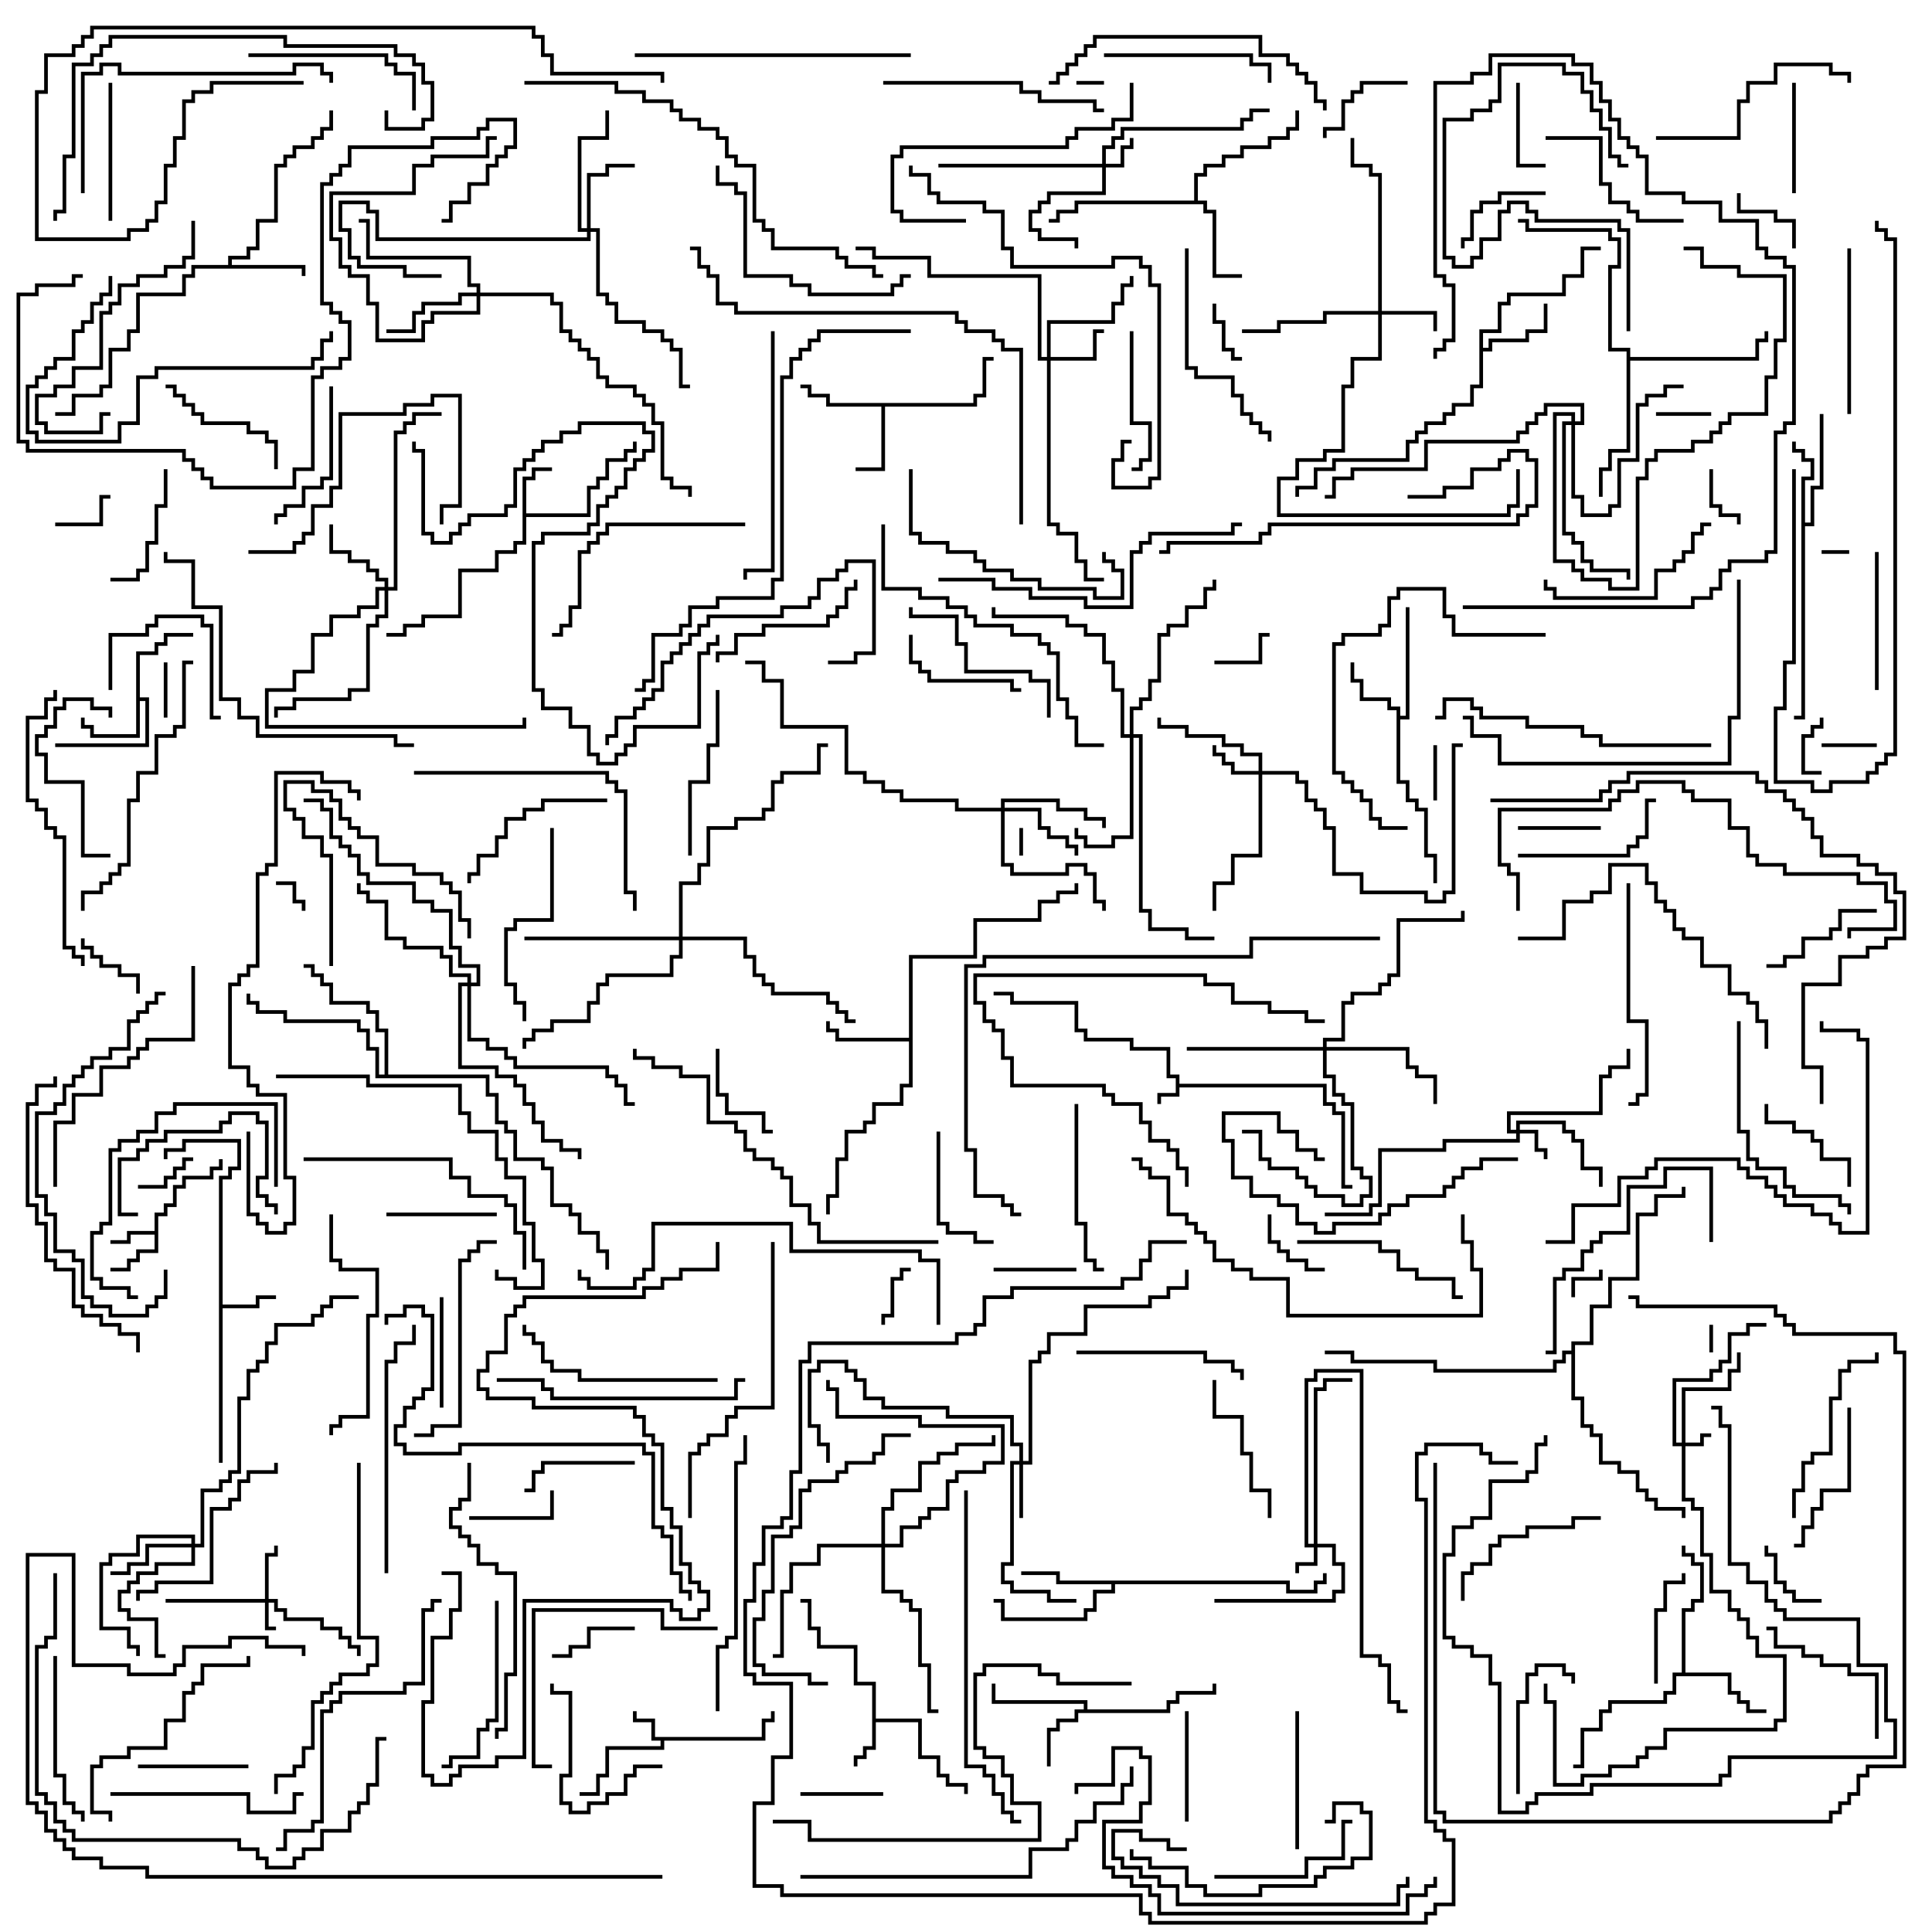 <svg version="1.1" width="105" height="105" xmlns="http://www.w3.org/2000/svg"><path d="M63.9,58.6L63.4,58.6L63.4,57.1L61.4,57.1L61.4,56.6L58.9,56.6L58.9,56.1L58.4,56.1L58.4,54.6L54.9,54.6L54.9,54.1L54,54.1L54,53.9L55.1,53.9L55.1,54.4L58.6,54.4L58.6,55.9L59.1,55.9L59.1,56.4L61.6,56.4L61.6,56.9L63.6,56.9L63.6,58.4L64.1,58.4L64.1,58.9L72.1,58.9L72.1,59.9L72.6,59.9L72.6,60.4L73.1,60.4L73.1,64.4L73.5,64.4L73.5,64.6L72.9,64.6L72.9,60.6L72.4,60.6L72.4,60.1L71.9,60.1L71.9,59.1L64.1,59.1L64.1,59.6L63.1,59.6L63.1,60L62.9,60L62.9,59.4L63.9,59.4z" stroke="none"/><path d="M41.4,94.4L41.4,93.4L41.9,93.4L41.9,93L42.1,93L42.1,93.6L41.6,93.6L41.6,94.6L36.1,94.6L36.1,95.1L33.1,95.1L33.1,96.6L32.6,96.6L32.6,97.6L31.5,97.6L31.5,97.4L32.4,97.4L32.4,96.4L32.9,96.4L32.9,94.9L35.9,94.9L35.9,94.6L35.4,94.6L35.4,93.6L34.4,93.6L34.4,93L34.6,93L34.6,93.4L35.6,93.4L35.6,94.4z" stroke="none"/><path d="M8.4,66.9L8.4,65.9L8.9,65.9L8.9,65.4L9.4,65.4L9.4,64.4L9.9,64.4L9.9,63.9L11.4,63.9L11.4,63.4L11.9,63.4L11.9,63L12.1,63L12.1,63.6L11.6,63.6L11.6,64.1L10.1,64.1L10.1,64.6L9.6,64.6L9.6,65.6L9.1,65.6L9.1,66.1L8.6,66.1L8.6,68.1L7.6,68.1L7.6,68.6L7.1,68.6L7.1,69.1L6,69.1L6,68.9L6.9,68.9L6.9,68.4L7.4,68.4L7.4,67.9L8.4,67.9L8.4,67.1L7.1,67.1L7.1,67.6L6,67.6L6,67.4L6.9,67.4L6.9,66.9z" stroke="none"/><path d="M47.4,91.6L46.4,91.6L46.4,89.6L44.4,89.6L44.4,88.6L43.9,88.6L43.9,87.1L43.5,87.1L43.5,86.9L44.1,86.9L44.1,88.4L44.6,88.4L44.6,89.4L46.6,89.4L46.6,91.4L47.6,91.4L47.6,93.4L50.1,93.4L50.1,95.4L51.1,95.4L51.1,96.4L51.6,96.4L51.6,96.9L52.6,96.9L52.6,97.5L52.4,97.5L52.4,97.1L51.4,97.1L51.4,96.6L50.9,96.6L50.9,95.6L49.9,95.6L49.9,93.6L47.6,93.6L47.6,95.1L47.1,95.1L47.1,95.6L46.6,95.6L46.6,96L46.4,96L46.4,95.4L46.9,95.4L46.9,94.9L47.4,94.9z" stroke="none"/><path d="M28.4,25.9L28.9,25.9L28.9,25.4L30,25.4L30,25.6L29.1,25.6L29.1,26.1L28.6,26.1L28.6,27.9L31.9,27.9L31.9,26.4L32.4,26.4L32.4,25.9L32.9,25.9L32.9,24.9L33.9,24.9L33.9,24.4L34.4,24.4L34.4,24L34.6,24L34.6,24.6L34.1,24.6L34.1,25.1L33.1,25.1L33.1,26.1L32.6,26.1L32.6,26.6L32.1,26.6L32.1,28.1L28.6,28.1L28.6,29.6L28.1,29.6L28.1,30.1L27.1,30.1L27.1,31.1L25.1,31.1L25.1,33.6L23.1,33.6L23.1,34.1L22.1,34.1L22.1,34.6L21,34.6L21,34.4L21.9,34.4L21.9,33.9L22.9,33.9L22.9,33.4L24.9,33.4L24.9,30.9L26.9,30.9L26.9,29.9L27.9,29.9L27.9,29.4L28.4,29.4z" stroke="none"/><path d="M11.9,63.9L12.4,63.9L12.4,63.4L12.9,63.4L12.9,62.1L10.1,62.1L10.1,62.6L9.1,62.6L9.1,63L8.9,63L8.9,62.4L9.9,62.4L9.9,61.9L13.1,61.9L13.1,63.6L12.6,63.6L12.6,64.1L12.1,64.1L12.1,70.9L13.9,70.9L13.9,70.4L15,70.4L15,70.6L14.1,70.6L14.1,71.1L12.1,71.1L12.1,79.5L11.9,79.5z" stroke="none"/><path d="M7.4,35.4L8.4,35.4L8.4,34.9L8.9,34.9L8.9,34.4L10.5,34.4L10.5,34.6L9.1,34.6L9.1,35.1L8.6,35.1L8.6,35.6L7.6,35.6L7.6,37.9L8.1,37.9L8.1,40.6L3,40.6L3,40.4L7.9,40.4L7.9,38.1L7.6,38.1L7.6,40.1L4.9,40.1L4.9,39.6L4.4,39.6L4.4,39L4.6,39L4.6,39.4L5.1,39.4L5.1,39.9L7.4,39.9z" stroke="none"/><path d="M58.9,92.9L58.9,92.6L53.9,92.6L53.9,91.5L54.1,91.5L54.1,92.4L59.1,92.4L59.1,92.9L63.4,92.9L63.4,92.4L63.9,92.4L63.9,91.9L65.9,91.9L65.9,91.5L66.1,91.5L66.1,92.1L64.1,92.1L64.1,92.6L63.6,92.6L63.6,93.1L58.6,93.1L58.6,93.6L57.6,93.6L57.6,94.1L57.1,94.1L57.1,96L56.9,96L56.9,93.9L57.4,93.9L57.4,93.4L58.4,93.4L58.4,92.9z" stroke="none"/><path d="M52.9,21.9L52.9,21.4L53.4,21.4L53.4,19.4L54,19.4L54,19.6L53.6,19.6L53.6,21.6L53.1,21.6L53.1,22.1L48.1,22.1L48.1,25.6L46.5,25.6L46.5,25.4L47.9,25.4L47.9,22.1L44.9,22.1L44.9,21.6L43.9,21.6L43.9,21.1L43.5,21.1L43.5,20.9L44.1,20.9L44.1,21.4L45.1,21.4L45.1,21.9z" stroke="none"/><path d="M75.9,38.6L75.4,38.6L75.4,38.1L73.9,38.1L73.9,37.1L73.4,37.1L73.4,36L73.6,36L73.6,36.9L74.1,36.9L74.1,37.9L75.6,37.9L75.6,38.4L76.1,38.4L76.1,38.9L76.4,38.9L76.4,33L76.6,33L76.6,39.1L76.1,39.1L76.1,42.4L76.6,42.4L76.6,43.4L77.1,43.4L77.1,43.9L77.6,43.9L77.6,46.4L78.1,46.4L78.1,48L77.9,48L77.9,46.6L77.4,46.6L77.4,44.1L76.9,44.1L76.9,43.6L76.4,43.6L76.4,42.6L75.9,42.6z" stroke="none"/><path d="M12.4,14.4L12.4,13.9L13.4,13.9L13.4,13.4L13.9,13.4L13.9,11.9L14.9,11.9L14.9,8.9L15.4,8.9L15.4,8.4L15.9,8.4L15.9,7.9L16.9,7.9L16.9,7.4L17.4,7.4L17.4,6.9L17.9,6.9L17.9,6L18.1,6L18.1,7.1L17.6,7.1L17.6,7.6L17.1,7.6L17.1,8.1L16.1,8.1L16.1,8.6L15.6,8.6L15.6,9.1L15.1,9.1L15.1,12.1L14.1,12.1L14.1,13.6L13.6,13.6L13.6,14.1L12.6,14.1L12.6,14.4L16.6,14.4L16.6,15L16.4,15L16.4,14.6L10.6,14.6L10.6,15.1L10.1,15.1L10.1,16.1L7.6,16.1L7.6,18.1L7.1,18.1L7.1,19.1L6.1,19.1L6.1,21.1L5.6,21.1L5.6,21.6L4.1,21.6L4.1,22.6L3,22.6L3,22.4L3.9,22.4L3.9,21.4L5.4,21.4L5.4,20.9L5.9,20.9L5.9,18.9L6.9,18.9L6.9,17.9L7.4,17.9L7.4,15.9L9.9,15.9L9.9,14.9L10.4,14.9L10.4,14.4z" stroke="none"/><path d="M80.4,17.9L81.4,17.9L81.4,16.4L81.9,16.4L81.9,15.9L84.9,15.9L84.9,14.9L85.9,14.9L85.9,13.4L87,13.4L87,13.6L86.1,13.6L86.1,15.1L85.1,15.1L85.1,16.1L82.1,16.1L82.1,16.6L81.6,16.6L81.6,18.1L80.6,18.1L80.6,18.9L80.9,18.9L80.9,18.4L82.9,18.4L82.9,17.9L83.9,17.9L83.9,16.5L84.1,16.5L84.1,18.1L83.1,18.1L83.1,18.6L81.1,18.6L81.1,19.1L80.6,19.1L80.6,21.1L80.1,21.1L80.1,22.1L79.1,22.1L79.1,22.6L78.6,22.6L78.6,23.1L77.6,23.1L77.6,23.6L77.1,23.6L77.1,24.1L76.6,24.1L76.6,25.1L72.6,25.1L72.6,25.6L71.6,25.6L71.6,26.6L70.6,26.6L70.6,27L70.4,27L70.4,26.4L71.4,26.4L71.4,25.4L72.4,25.4L72.4,24.9L76.4,24.9L76.4,23.9L76.9,23.9L76.9,23.4L77.4,23.4L77.4,22.9L78.4,22.9L78.4,22.4L78.9,22.4L78.9,21.9L79.9,21.9L79.9,20.9L80.4,20.9z" stroke="none"/><path d="M97.9,25.9L98.4,25.9L98.4,25.1L97.9,25.1L97.9,24.6L97.4,24.6L97.4,24L97.6,24L97.6,24.4L98.1,24.4L98.1,24.9L98.6,24.9L98.6,26.1L98.1,26.1L98.1,28.4L98.4,28.4L98.4,26.4L98.9,26.4L98.9,22.5L99.1,22.5L99.1,26.6L98.6,26.6L98.6,28.6L98.1,28.6L98.1,39.1L97.5,39.1L97.5,38.9L97.9,38.9z" stroke="none"/><path d="M49.4,56.4L49.4,51.9L52.9,51.9L52.9,49.9L56.4,49.9L56.4,48.9L57.4,48.9L57.4,48.4L58.4,48.4L58.4,48L58.6,48L58.6,48.6L57.6,48.6L57.6,49.1L56.6,49.1L56.6,50.1L53.1,50.1L53.1,52.1L49.6,52.1L49.6,59.1L49.1,59.1L49.1,60.1L47.6,60.1L47.6,61.1L47.1,61.1L47.1,61.6L46.1,61.6L46.1,63.1L45.6,63.1L45.6,65.1L45.1,65.1L45.1,66L44.9,66L44.9,64.9L45.4,64.9L45.4,62.9L45.9,62.9L45.9,61.4L46.9,61.4L46.9,60.9L47.4,60.9L47.4,59.9L48.9,59.9L48.9,58.9L49.4,58.9L49.4,56.6L45.4,56.6L45.4,56.1L44.9,56.1L44.9,55.5L45.1,55.5L45.1,55.9L45.6,55.9L45.6,56.4z" stroke="none"/><path d="M64.9,10.9L64.9,9.4L65.4,9.4L65.4,8.9L66.4,8.9L66.4,8.4L67.4,8.4L67.4,7.9L68.9,7.9L68.9,7.4L69.9,7.4L69.9,6.9L70.4,6.9L70.4,6L70.6,6L70.6,7.1L70.1,7.1L70.1,7.6L69.1,7.6L69.1,8.1L67.6,8.1L67.6,8.6L66.6,8.6L66.6,9.1L65.6,9.1L65.6,9.6L65.1,9.6L65.1,10.9L65.6,10.9L65.6,11.4L66.1,11.4L66.1,14.9L67.5,14.9L67.5,15.1L65.9,15.1L65.9,11.6L65.4,11.6L65.4,11.1L58.6,11.1L58.6,11.6L57.6,11.6L57.6,12.1L57,12.1L57,11.9L57.4,11.9L57.4,11.4L58.4,11.4L58.4,10.9z" stroke="none"/><path d="M91.4,90.9L91.4,87.4L91.9,87.4L91.9,86.9L92.4,86.9L92.4,85.1L91.9,85.1L91.9,84.6L91.4,84.6L91.4,84L91.6,84L91.6,84.4L92.1,84.4L92.1,84.9L92.6,84.9L92.6,87.1L92.1,87.1L92.1,87.6L91.6,87.6L91.6,90.9L94.1,90.9L94.1,91.9L94.6,91.9L94.6,92.4L95.1,92.4L95.1,92.9L96,92.9L96,93.1L94.9,93.1L94.9,92.6L94.4,92.6L94.4,92.1L93.9,92.1L93.9,91.1L91.1,91.1L91.1,92.1L90.6,92.1L90.6,92.6L87.6,92.6L87.6,93.1L87.1,93.1L87.1,94.1L86.1,94.1L86.1,96.1L85.5,96.1L85.5,95.9L85.9,95.9L85.9,93.9L86.9,93.9L86.9,92.9L87.4,92.9L87.4,92.4L90.4,92.4L90.4,91.9L90.9,91.9L90.9,90.9z" stroke="none"/><path d="M70.1,85.9L70.1,86.4L71.4,86.4L71.4,85.9L71.9,85.9L71.9,85.5L72.1,85.5L72.1,86.1L71.6,86.1L71.6,86.6L69.9,86.6L69.9,86.1L60.6,86.1L60.6,86.6L59.6,86.6L59.6,87.6L59.1,87.6L59.1,88.1L54.4,88.1L54.4,87.1L54,87.1L54,86.9L54.6,86.9L54.6,87.9L58.9,87.9L58.9,87.4L59.4,87.4L59.4,86.4L60.4,86.4L60.4,86.1L57.4,86.1L57.4,85.6L55.5,85.6L55.5,85.4L57.6,85.4L57.6,85.9z" stroke="none"/><path d="M20.9,58.4L20.9,56.1L20.4,56.1L20.4,55.1L19.9,55.1L19.9,54.6L17.9,54.6L17.9,53.6L17.4,53.6L17.4,53.1L16.9,53.1L16.9,52.6L16.5,52.6L16.5,52.4L17.1,52.4L17.1,52.9L17.6,52.9L17.6,53.4L18.1,53.4L18.1,54.4L20.1,54.4L20.1,54.9L20.6,54.9L20.6,55.9L21.1,55.9L21.1,58.4L26.6,58.4L26.6,59.4L27.1,59.4L27.1,60.9L27.6,60.9L27.6,61.4L28.1,61.4L28.1,62.9L29.6,62.9L29.6,63.4L30.1,63.4L30.1,65.4L31.1,65.4L31.1,65.9L31.6,65.9L31.6,66.9L32.6,66.9L32.6,67.9L33.1,67.9L33.1,69L32.9,69L32.9,68.1L32.4,68.1L32.4,67.1L31.4,67.1L31.4,66.1L30.9,66.1L30.9,65.6L29.9,65.6L29.9,63.6L29.4,63.6L29.4,63.1L27.9,63.1L27.9,61.6L27.4,61.6L27.4,61.1L26.9,61.1L26.9,59.6L26.4,59.6L26.4,58.6L20.4,58.6L20.4,57.1L19.9,57.1L19.9,56.1L19.4,56.1L19.4,55.6L15.4,55.6L15.4,55.1L13.9,55.1L13.9,54.6L13.4,54.6L13.4,54L13.6,54L13.6,54.4L14.1,54.4L14.1,54.9L15.6,54.9L15.6,55.4L19.6,55.4L19.6,55.9L20.1,55.9L20.1,56.9L20.6,56.9L20.6,58.4z" stroke="none"/><path d="M88.4,19.1L87.4,19.1L87.4,14.4L87.9,14.4L87.9,13.1L87.4,13.1L87.4,12.6L82.9,12.6L82.9,12.1L82.5,12.1L82.5,11.9L83.1,11.9L83.1,12.4L87.6,12.4L87.6,12.9L88.1,12.9L88.1,14.6L87.6,14.6L87.6,18.9L88.6,18.9L88.6,19.4L95.4,19.4L95.4,18.4L95.9,18.4L95.9,18L96.1,18L96.1,18.6L95.6,18.6L95.6,19.6L88.6,19.6L88.6,24.6L87.6,24.6L87.6,25.6L87.1,25.6L87.1,27L86.9,27L86.9,25.4L87.4,25.4L87.4,24.4L88.4,24.4z" stroke="none"/><path d="M85.4,73.4L85.4,72.9L86.4,72.9L86.4,70.9L87.4,70.9L87.4,69.4L88.9,69.4L88.9,65.9L89.9,65.9L89.9,64.9L91.4,64.9L91.4,64.5L91.6,64.5L91.6,65.1L90.1,65.1L90.1,66.1L89.1,66.1L89.1,69.6L87.6,69.6L87.6,71.1L86.6,71.1L86.6,73.1L85.6,73.1L85.6,75.9L86.1,75.9L86.1,77.4L86.6,77.4L86.6,77.9L87.1,77.9L87.1,79.4L88.1,79.4L88.1,79.9L89.1,79.9L89.1,80.9L89.6,80.9L89.6,81.4L90.1,81.4L90.1,81.9L91.6,81.9L91.6,82.5L91.4,82.5L91.4,82.1L89.9,82.1L89.9,81.6L89.4,81.6L89.4,81.1L88.9,81.1L88.9,80.1L87.9,80.1L87.9,79.6L86.9,79.6L86.9,78.1L86.4,78.1L86.4,77.6L85.9,77.6L85.9,76.1L85.4,76.1L85.4,73.6L85.1,73.6L85.1,74.1L84.6,74.1L84.6,74.6L77.9,74.6L77.9,74.1L73.4,74.1L73.4,73.6L72,73.6L72,73.4L73.6,73.4L73.6,73.9L78.1,73.9L78.1,74.4L84.4,74.4L84.4,73.9L84.9,73.9L84.9,73.4z" stroke="none"/><path d="M91.4,78.4L91.4,75.4L93.9,75.4L93.9,74.4L94.4,74.4L94.4,73.5L94.6,73.5L94.6,74.6L94.1,74.6L94.1,75.6L91.6,75.6L91.6,78.4L92.4,78.4L92.4,77.9L93,77.9L93,78.1L92.6,78.1L92.6,78.6L91.6,78.6L91.6,81.4L92.1,81.4L92.1,81.9L92.6,81.9L92.6,84.4L93.1,84.4L93.1,86.4L94.1,86.4L94.1,87.4L94.6,87.4L94.6,87.9L95.1,87.9L95.1,88.9L95.6,88.9L95.6,89.9L97.1,89.9L97.1,93.6L96.6,93.6L96.6,94.1L90.6,94.1L90.6,95.1L89.6,95.1L89.6,95.6L89.1,95.6L89.1,96.1L87.6,96.1L87.6,96.6L86.1,96.6L86.1,97.1L84.4,97.1L84.4,92.6L83.9,92.6L83.9,91.5L84.1,91.5L84.1,92.4L84.6,92.4L84.6,96.9L85.9,96.9L85.9,96.4L87.4,96.4L87.4,95.9L88.9,95.9L88.9,95.4L89.4,95.4L89.4,94.9L90.4,94.9L90.4,93.9L96.4,93.9L96.4,93.4L96.9,93.4L96.9,90.1L95.4,90.1L95.4,89.1L94.9,89.1L94.9,88.1L94.4,88.1L94.4,87.6L93.9,87.6L93.9,86.6L92.9,86.6L92.9,84.6L92.4,84.6L92.4,82.1L91.9,82.1L91.9,81.6L91.4,81.6L91.4,78.6L90.9,78.6L90.9,74.9L92.9,74.9L92.9,74.4L93.4,74.4L93.4,73.9L93.9,73.9L93.9,72.4L94.9,72.4L94.9,71.9L96,71.9L96,72.1L95.1,72.1L95.1,72.6L94.1,72.6L94.1,74.1L93.6,74.1L93.6,74.6L93.1,74.6L93.1,75.1L91.1,75.1L91.1,78.4z" stroke="none"/><path d="M14.4,86.9L14.4,84.4L14.9,84.4L14.9,84L15.1,84L15.1,84.6L14.6,84.6L14.6,86.9L15.1,86.9L15.1,87.4L15.6,87.4L15.6,87.9L17.6,87.9L17.6,88.4L18.6,88.4L18.6,88.9L19.1,88.9L19.1,89.4L19.6,89.4L19.6,90L19.4,90L19.4,89.6L18.9,89.6L18.9,89.1L18.4,89.1L18.4,88.6L17.4,88.6L17.4,88.1L15.4,88.1L15.4,87.6L14.9,87.6L14.9,87.1L14.6,87.1L14.6,88.4L15,88.4L15,88.6L14.4,88.6L14.4,87.1L9,87.1L9,86.9z" stroke="none"/><path d="M71.4,83.9L71.4,75.4L71.9,75.4L71.9,74.9L73.5,74.9L73.5,75.1L72.1,75.1L72.1,75.6L71.6,75.6L71.6,83.9L72.6,83.9L72.6,84.9L73.1,84.9L73.1,86.6L72.6,86.6L72.6,87.1L66,87.1L66,86.9L72.4,86.9L72.4,86.4L72.9,86.4L72.9,85.1L72.4,85.1L72.4,84.1L71.6,84.1L71.6,85.1L70.6,85.1L70.6,85.5L70.4,85.5L70.4,84.9L71.4,84.9L71.4,84.1L70.9,84.1L70.9,74.9L71.4,74.9L71.4,74.4L74.1,74.4L74.1,89.9L75.1,89.9L75.1,90.4L75.6,90.4L75.6,92.4L76.1,92.4L76.1,92.9L76.5,92.9L76.5,93.1L75.9,93.1L75.9,92.6L75.4,92.6L75.4,90.6L74.9,90.6L74.9,90.1L73.9,90.1L73.9,74.6L71.6,74.6L71.6,75.1L71.1,75.1L71.1,83.9z" stroke="none"/><path d="M59.9,8.9L59.9,7.9L60.4,7.9L60.4,7.4L60.9,7.4L60.9,6.9L67.4,6.9L67.4,6.4L67.9,6.4L67.9,5.9L69,5.9L69,6.1L68.1,6.1L68.1,6.6L67.6,6.6L67.6,7.1L61.1,7.1L61.1,7.6L60.6,7.6L60.6,8.1L60.1,8.1L60.1,8.9L60.9,8.9L60.9,7.9L61.4,7.9L61.4,7.5L61.6,7.5L61.6,8.1L61.1,8.1L61.1,9.1L60.1,9.1L60.1,10.6L57.1,10.6L57.1,11.1L56.6,11.1L56.6,11.6L56.1,11.6L56.1,12.4L56.6,12.4L56.6,12.9L58.6,12.9L58.6,13.5L58.4,13.5L58.4,13.1L56.4,13.1L56.4,12.6L55.9,12.6L55.9,11.4L56.4,11.4L56.4,10.9L56.9,10.9L56.9,10.4L59.9,10.4L59.9,9.1L51,9.1L51,8.9z" stroke="none"/><path d="M82.4,61.4L82.4,60.9L85.1,60.9L85.1,61.4L85.6,61.4L85.6,61.9L86.1,61.9L86.1,63.4L87.1,63.4L87.1,64.5L86.9,64.5L86.9,63.6L85.9,63.6L85.9,62.1L85.4,62.1L85.4,61.6L84.9,61.6L84.9,61.1L82.6,61.1L82.6,61.4L83.6,61.4L83.6,62.4L84.1,62.4L84.1,63L83.9,63L83.9,62.6L83.4,62.6L83.4,61.6L82.6,61.6L82.6,62.1L78.6,62.1L78.6,62.6L75.1,62.6L75.1,65.6L74.6,65.6L74.6,66.1L72,66.1L72,65.9L74.4,65.9L74.4,65.4L74.9,65.4L74.9,62.4L78.4,62.4L78.4,61.9L82.4,61.9L82.4,61.6L81.9,61.6L81.9,60.4L86.9,60.4L86.9,58.4L87.4,58.4L87.4,57.9L88.4,57.9L88.4,57L88.6,57L88.6,58.1L87.6,58.1L87.6,58.6L87.1,58.6L87.1,60.6L82.1,60.6L82.1,61.4z" stroke="none"/><path d="M68.4,41.9L68.4,41.1L67.4,41.1L67.4,40.6L66.4,40.6L66.4,40.1L64.4,40.1L64.4,39.6L62.9,39.6L62.9,39L63.1,39L63.1,39.4L64.6,39.4L64.6,39.9L66.6,39.9L66.6,40.4L67.6,40.4L67.6,40.9L68.6,40.9L68.6,41.9L70.6,41.9L70.6,42.4L71.1,42.4L71.1,43.4L71.6,43.4L71.6,43.9L72.1,43.9L72.1,44.9L72.6,44.9L72.6,47.4L74.1,47.4L74.1,48.4L77.6,48.4L77.6,48.9L78.4,48.9L78.4,48.4L78.9,48.4L78.9,40.4L79.5,40.4L79.5,40.6L79.1,40.6L79.1,48.6L78.6,48.6L78.6,49.1L77.4,49.1L77.4,48.6L73.9,48.6L73.9,47.6L72.4,47.6L72.4,45.1L71.9,45.1L71.9,44.1L71.4,44.1L71.4,43.6L70.9,43.6L70.9,42.6L70.4,42.6L70.4,42.1L68.6,42.1L68.6,46.6L67.1,46.6L67.1,48.1L66.1,48.1L66.1,49.5L65.9,49.5L65.9,47.9L66.9,47.9L66.9,46.4L68.4,46.4L68.4,42.1L66.9,42.1L66.9,41.6L66.4,41.6L66.4,41.1L65.9,41.1L65.9,40.5L66.1,40.5L66.1,40.9L66.6,40.9L66.6,41.4L67.1,41.4L67.1,41.9z" stroke="none"/><path d="M55.4,79.4L55.4,78.6L54.9,78.6L54.9,77.1L51.4,77.1L51.4,76.6L47.9,76.6L47.9,76.1L46.9,76.1L46.9,75.1L46.4,75.1L46.4,74.6L45.9,74.6L45.9,74.1L44.6,74.1L44.6,74.6L44.1,74.6L44.1,77.4L44.6,77.4L44.6,78.4L45.1,78.4L45.1,79.5L44.9,79.5L44.9,78.6L44.4,78.6L44.4,77.6L43.9,77.6L43.9,74.4L44.4,74.4L44.4,73.9L46.1,73.9L46.1,74.4L46.6,74.4L46.6,74.9L47.1,74.9L47.1,75.9L48.1,75.9L48.1,76.4L51.6,76.4L51.6,76.9L55.1,76.9L55.1,78.4L55.6,78.4L55.6,79.4L55.9,79.4L55.9,73.9L56.4,73.9L56.4,73.4L56.9,73.4L56.9,72.4L58.9,72.4L58.9,70.9L62.4,70.9L62.4,70.4L63.4,70.4L63.4,69.9L64.4,69.9L64.4,69L64.6,69L64.6,70.1L63.6,70.1L63.6,70.6L62.6,70.6L62.6,71.1L59.1,71.1L59.1,72.6L57.1,72.6L57.1,73.6L56.6,73.6L56.6,74.1L56.1,74.1L56.1,79.6L55.6,79.6L55.6,82.5L55.4,82.5L55.4,79.6L55.1,79.6L55.1,85.1L54.6,85.1L54.6,85.9L55.1,85.9L55.1,86.4L57.1,86.4L57.1,86.9L58.5,86.9L58.5,87.1L56.9,87.1L56.9,86.6L54.9,86.6L54.9,86.1L54.4,86.1L54.4,84.9L54.9,84.9L54.9,79.4z" stroke="none"/><path d="M74.9,16.9L74.9,9.6L74.4,9.6L74.4,9.1L73.4,9.1L73.4,7.5L73.6,7.5L73.6,8.9L74.6,8.9L74.6,9.4L75.1,9.4L75.1,16.9L78.1,16.9L78.1,18L77.9,18L77.9,17.1L75.1,17.1L75.1,19.6L73.6,19.6L73.6,21.1L73.1,21.1L73.1,24.6L72.1,24.6L72.1,25.1L70.6,25.1L70.6,26.1L69.6,26.1L69.6,27.9L81.9,27.9L81.9,27.4L82.4,27.4L82.4,25.5L82.6,25.5L82.6,27.6L82.1,27.6L82.1,28.1L69.4,28.1L69.4,25.9L70.4,25.9L70.4,24.9L71.9,24.9L71.9,24.4L72.9,24.4L72.9,20.9L73.4,20.9L73.4,19.4L74.9,19.4L74.9,17.1L72.1,17.1L72.1,17.6L69.6,17.6L69.6,18.1L67.5,18.1L67.5,17.9L69.4,17.9L69.4,17.4L71.9,17.4L71.9,16.9z" stroke="none"/><path d="M56.9,19.4L56.9,17.4L60.4,17.4L60.4,16.4L60.9,16.4L60.9,15.4L61.4,15.4L61.4,15L61.6,15L61.6,15.6L61.1,15.6L61.1,16.6L60.6,16.6L60.6,17.6L57.1,17.6L57.1,19.4L59.4,19.4L59.4,17.9L60,17.9L60,18.1L59.6,18.1L59.6,19.6L57.1,19.6L57.1,28.4L57.6,28.4L57.6,28.9L58.6,28.9L58.6,30.4L59.1,30.4L59.1,31.4L60,31.4L60,31.6L58.9,31.6L58.9,30.6L58.4,30.6L58.4,29.1L57.4,29.1L57.4,28.6L56.9,28.6L56.9,19.6L56.4,19.6L56.4,15.1L50.4,15.1L50.4,14.1L47.4,14.1L47.4,13.6L46.5,13.6L46.5,13.4L47.6,13.4L47.6,13.9L50.6,13.9L50.6,14.9L56.6,14.9L56.6,19.4z" stroke="none"/><path d="M31.9,12.4L31.9,9.4L32.9,9.4L32.9,8.9L34.5,8.9L34.5,9.1L33.1,9.1L33.1,9.6L32.1,9.6L32.1,12.4L32.6,12.4L32.6,15.9L33.1,15.9L33.1,16.4L33.6,16.4L33.6,17.4L35.1,17.4L35.1,17.9L36.1,17.9L36.1,18.4L36.6,18.4L36.6,18.9L37.1,18.9L37.1,20.9L37.5,20.9L37.5,21.1L36.9,21.1L36.9,19.1L36.4,19.1L36.4,18.6L35.9,18.6L35.9,18.1L34.9,18.1L34.9,17.6L33.4,17.6L33.4,16.6L32.9,16.6L32.9,16.1L32.4,16.1L32.4,12.6L32.1,12.6L32.1,13.1L20.4,13.1L20.4,11.6L19.9,11.6L19.9,11.1L18.6,11.1L18.6,12.4L19.1,12.4L19.1,13.9L19.6,13.9L19.6,14.4L22.1,14.4L22.1,14.9L24,14.9L24,15.1L21.9,15.1L21.9,14.6L19.4,14.6L19.4,14.1L18.9,14.1L18.9,12.6L18.4,12.6L18.4,10.9L20.1,10.9L20.1,11.4L20.6,11.4L20.6,12.9L31.9,12.9L31.9,12.6L31.4,12.6L31.4,7.4L32.9,7.4L32.9,6L33.1,6L33.1,7.6L31.6,7.6L31.6,12.4z" stroke="none"/><path d="M20.9,31.9L20.9,31.6L20.4,31.6L20.4,31.1L19.9,31.1L19.9,30.6L18.9,30.6L18.9,30.1L17.9,30.1L17.9,28.5L18.1,28.5L18.1,29.9L19.1,29.9L19.1,30.4L20.1,30.4L20.1,30.9L20.6,30.9L20.6,31.4L21.1,31.4L21.1,31.9L21.4,31.9L21.4,23.4L21.9,23.4L21.9,22.9L22.4,22.9L22.4,22.4L24,22.4L24,22.6L22.6,22.6L22.6,23.1L22.1,23.1L22.1,23.6L21.6,23.6L21.6,32.1L21.1,32.1L21.1,33.6L20.6,33.6L20.6,34.1L20.1,34.1L20.1,37.6L19.1,37.6L19.1,38.1L16.1,38.1L16.1,38.6L15.1,38.6L15.1,39L14.9,39L14.9,38.4L15.9,38.4L15.9,37.9L18.9,37.9L18.9,37.4L19.9,37.4L19.9,33.9L20.4,33.9L20.4,33.4L20.9,33.4L20.9,32.1L20.6,32.1L20.6,33.1L19.6,33.1L19.6,33.6L18.1,33.6L18.1,34.6L17.1,34.6L17.1,36.6L16.1,36.6L16.1,37.6L14.6,37.6L14.6,39.4L28.4,39.4L28.4,39L28.6,39L28.6,39.6L14.4,39.6L14.4,37.4L15.9,37.4L15.9,36.4L16.9,36.4L16.9,34.4L17.9,34.4L17.9,33.4L19.4,33.4L19.4,32.9L20.4,32.9L20.4,31.9z" stroke="none"/><path d="M54.4,43.9L54.4,43.4L57.6,43.4L57.6,43.9L59.1,43.9L59.1,44.4L60.1,44.4L60.1,45L59.9,45L59.9,44.6L58.9,44.6L58.9,44.1L57.4,44.1L57.4,43.6L54.6,43.6L54.6,43.9L56.6,43.9L56.6,44.9L57.1,44.9L57.1,45.4L58.1,45.4L58.1,45.9L58.6,45.9L58.6,46.5L58.4,46.5L58.4,46.1L57.9,46.1L57.9,45.6L56.9,45.6L56.9,45.1L56.4,45.1L56.4,44.1L54.6,44.1L54.6,46.9L55.1,46.9L55.1,47.4L57.9,47.4L57.9,46.9L59.1,46.9L59.1,47.4L59.6,47.4L59.6,48.9L60.1,48.9L60.1,49.5L59.9,49.5L59.9,49.1L59.4,49.1L59.4,47.6L58.9,47.6L58.9,47.1L58.1,47.1L58.1,47.6L54.9,47.6L54.9,47.1L54.4,47.1L54.4,44.1L51.9,44.1L51.9,43.6L48.9,43.6L48.9,43.1L47.9,43.1L47.9,42.6L46.9,42.6L46.9,42.1L45.9,42.1L45.9,39.6L42.4,39.6L42.4,37.1L41.4,37.1L41.4,36.1L40.5,36.1L40.5,35.9L41.6,35.9L41.6,36.9L42.6,36.9L42.6,39.4L46.1,39.4L46.1,41.9L47.1,41.9L47.1,42.4L48.1,42.4L48.1,42.9L49.1,42.9L49.1,43.4L52.1,43.4L52.1,43.9z" stroke="none"/><path d="M10.4,83.9L10.4,83.6L7.6,83.6L7.6,84.6L6.1,84.6L6.1,85.1L5.6,85.1L5.6,88.4L7.1,88.4L7.1,89.4L7.6,89.4L7.6,90L7.4,90L7.4,89.6L6.9,89.6L6.9,88.6L5.4,88.6L5.4,84.9L5.9,84.9L5.9,84.4L7.4,84.4L7.4,83.4L10.6,83.4L10.6,83.9L10.9,83.9L10.9,80.9L11.9,80.9L11.9,80.4L12.4,80.4L12.4,79.9L12.9,79.9L12.9,75.9L13.4,75.9L13.4,74.4L13.9,74.4L13.9,73.9L14.4,73.9L14.4,72.9L14.9,72.9L14.9,71.9L16.9,71.9L16.9,71.4L17.4,71.4L17.4,70.9L17.9,70.9L17.9,70.4L19.5,70.4L19.5,70.6L18.1,70.6L18.1,71.1L17.6,71.1L17.6,71.6L17.1,71.6L17.1,72.1L15.1,72.1L15.1,73.1L14.6,73.1L14.6,74.1L14.1,74.1L14.1,74.6L13.6,74.6L13.6,76.1L13.1,76.1L13.1,80.1L12.6,80.1L12.6,80.6L12.1,80.6L12.1,81.1L11.1,81.1L11.1,84.1L10.6,84.1L10.6,85.1L8.6,85.1L8.6,85.6L7.6,85.6L7.6,86.1L7.1,86.1L7.1,86.6L6.6,86.6L6.6,87.4L7.1,87.4L7.1,87.9L8.6,87.9L8.6,89.9L9,89.9L9,90.1L8.4,90.1L8.4,88.1L6.9,88.1L6.9,87.6L6.4,87.6L6.4,86.4L6.9,86.4L6.9,85.9L7.4,85.9L7.4,85.4L8.4,85.4L8.4,84.9L10.4,84.9L10.4,84.1L8.1,84.1L8.1,85.1L7.1,85.1L7.1,85.6L6,85.6L6,85.4L6.9,85.4L6.9,84.9L7.9,84.9L7.9,83.9z" stroke="none"/><path d="M25.9,15.9L25.9,15.6L25.4,15.6L25.4,14.1L19.9,14.1L19.9,12.1L19.5,12.1L19.5,11.9L20.1,11.9L20.1,13.9L25.6,13.9L25.6,15.4L26.1,15.4L26.1,15.9L30.1,15.9L30.1,16.4L30.6,16.4L30.6,17.9L31.1,17.9L31.1,18.4L31.6,18.4L31.6,18.9L32.1,18.9L32.1,19.4L32.6,19.4L32.6,20.4L33.1,20.4L33.1,20.9L34.6,20.9L34.6,21.4L35.1,21.4L35.1,21.9L35.6,21.9L35.6,22.9L36.1,22.9L36.1,25.9L36.6,25.9L36.6,26.4L37.6,26.4L37.6,27L37.4,27L37.4,26.6L36.4,26.6L36.4,26.1L35.9,26.1L35.9,23.1L35.4,23.1L35.4,22.1L34.9,22.1L34.9,21.6L34.4,21.6L34.4,21.1L32.9,21.1L32.9,20.6L32.4,20.6L32.4,19.6L31.9,19.6L31.9,19.1L31.4,19.1L31.4,18.6L30.9,18.6L30.9,18.1L30.4,18.1L30.4,16.6L29.9,16.6L29.9,16.1L26.1,16.1L26.1,17.1L23.6,17.1L23.6,17.6L23.1,17.6L23.1,18.6L20.4,18.6L20.4,16.6L19.9,16.6L19.9,15.1L18.9,15.1L18.9,14.6L18.4,14.6L18.4,13.1L17.9,13.1L17.9,10.4L22.4,10.4L22.4,8.9L23.4,8.9L23.4,8.4L26.4,8.4L26.4,7.4L27,7.4L27,7.6L26.6,7.6L26.6,8.6L23.6,8.6L23.6,9.1L22.6,9.1L22.6,10.6L18.1,10.6L18.1,12.9L18.6,12.9L18.6,14.4L19.1,14.4L19.1,14.9L20.1,14.9L20.1,16.4L20.6,16.4L20.6,18.4L22.9,18.4L22.9,17.4L23.4,17.4L23.4,16.9L25.9,16.9L25.9,16.1L25.1,16.1L25.1,16.6L23.1,16.6L23.1,17.1L22.6,17.1L22.6,18.1L21,18.1L21,17.9L22.4,17.9L22.4,16.9L22.9,16.9L22.9,16.4L24.9,16.4L24.9,15.9z" stroke="none"/><path d="M61.4,39.9L61.4,38.4L61.9,38.4L61.9,37.9L62.4,37.9L62.4,36.9L62.9,36.9L62.9,34.4L63.4,34.4L63.4,33.9L64.4,33.9L64.4,32.9L65.4,32.9L65.4,31.9L65.9,31.9L65.9,31.5L66.1,31.5L66.1,32.1L65.6,32.1L65.6,33.1L64.6,33.1L64.6,34.1L63.6,34.1L63.6,34.6L63.1,34.6L63.1,37.1L62.6,37.1L62.6,38.1L62.1,38.1L62.1,38.6L61.6,38.6L61.6,39.9L62.1,39.9L62.1,49.4L62.6,49.4L62.6,50.4L64.6,50.4L64.6,50.9L66,50.9L66,51.1L64.4,51.1L64.4,50.6L62.4,50.6L62.4,49.6L61.9,49.6L61.9,40.1L61.6,40.1L61.6,45.6L60.6,45.6L60.6,46.1L58.9,46.1L58.9,45.6L58.4,45.6L58.4,45L58.6,45L58.6,45.4L59.1,45.4L59.1,45.9L60.4,45.9L60.4,45.4L61.4,45.4L61.4,40.1L60.9,40.1L60.9,37.6L60.4,37.6L60.4,36.1L59.9,36.1L59.9,34.6L58.9,34.6L58.9,34.1L57.9,34.1L57.9,33.6L53.9,33.6L53.9,33L54.1,33L54.1,33.4L58.1,33.4L58.1,33.9L59.1,33.9L59.1,34.4L60.1,34.4L60.1,35.9L60.6,35.9L60.6,37.4L61.1,37.4L61.1,39.9z" stroke="none"/><path d="M85.4,22.9L85.4,22.6L84.6,22.6L84.6,30.4L85.6,30.4L85.6,30.9L86.1,30.9L86.1,31.4L87.6,31.4L87.6,31.9L88.9,31.9L88.9,25.9L89.4,25.9L89.4,24.9L89.9,24.9L89.9,24.4L91.9,24.4L91.9,23.9L92.9,23.9L92.9,23.4L93.4,23.4L93.4,22.9L93.9,22.9L93.9,22.4L95.9,22.4L95.9,20.4L96.4,20.4L96.4,18.4L96.9,18.4L96.9,15.1L94.4,15.1L94.4,14.6L92.4,14.6L92.4,13.6L91.5,13.6L91.5,13.4L92.6,13.4L92.6,14.4L94.6,14.4L94.6,14.9L97.1,14.9L97.1,18.6L96.6,18.6L96.6,20.6L96.1,20.6L96.1,22.6L94.1,22.6L94.1,23.1L93.6,23.1L93.6,23.6L93.1,23.6L93.1,24.1L92.1,24.1L92.1,24.6L90.1,24.6L90.1,25.1L89.6,25.1L89.6,26.1L89.1,26.1L89.1,32.1L87.4,32.1L87.4,31.6L85.9,31.6L85.9,31.1L85.4,31.1L85.4,30.6L84.4,30.6L84.4,22.4L85.6,22.4L85.6,22.9L85.9,22.9L85.9,22.1L84.1,22.1L84.1,22.6L83.6,22.6L83.6,23.1L83.1,23.1L83.1,23.6L82.6,23.6L82.6,24.1L77.6,24.1L77.6,25.6L73.6,25.6L73.6,26.1L72.6,26.1L72.6,27.1L72,27.1L72,26.9L72.4,26.9L72.4,25.9L73.4,25.9L73.4,25.4L77.4,25.4L77.4,23.9L82.4,23.9L82.4,23.4L82.9,23.4L82.9,22.9L83.4,22.9L83.4,22.4L83.9,22.4L83.9,21.9L86.1,21.9L86.1,23.1L85.6,23.1L85.6,26.9L86.1,26.9L86.1,27.9L87.4,27.9L87.4,27.4L87.9,27.4L87.9,24.9L88.9,24.9L88.9,21.9L89.4,21.9L89.4,21.4L90.4,21.4L90.4,20.9L91.5,20.9L91.5,21.1L90.6,21.1L90.6,21.6L89.6,21.6L89.6,22.1L89.1,22.1L89.1,25.1L88.1,25.1L88.1,27.6L87.6,27.6L87.6,28.1L85.9,28.1L85.9,27.1L85.4,27.1L85.4,23.1L85.1,23.1L85.1,28.9L85.6,28.9L85.6,29.4L86.1,29.4L86.1,30.4L86.6,30.4L86.6,30.9L88.6,30.9L88.6,31.5L88.4,31.5L88.4,31.1L86.4,31.1L86.4,30.6L85.9,30.6L85.9,29.6L85.4,29.6L85.4,29.1L84.9,29.1L84.9,22.9z" stroke="none"/><path d="M71.9,56.9L71.9,56.4L72.9,56.4L72.9,54.4L73.4,54.4L73.4,53.9L74.9,53.9L74.9,53.4L75.4,53.4L75.4,52.9L75.9,52.9L75.9,49.9L79.4,49.9L79.4,49.5L79.6,49.5L79.6,50.1L76.1,50.1L76.1,53.1L75.6,53.1L75.6,53.6L75.1,53.6L75.1,54.1L73.6,54.1L73.6,54.6L73.1,54.6L73.1,56.6L72.1,56.6L72.1,56.9L76.6,56.9L76.6,57.9L77.1,57.9L77.1,58.4L78.1,58.4L78.1,60L77.9,60L77.9,58.6L76.9,58.6L76.9,58.1L76.4,58.1L76.4,57.1L72.1,57.1L72.1,58.4L72.6,58.4L72.6,59.4L73.1,59.4L73.1,59.9L73.6,59.9L73.6,63.4L74.1,63.4L74.1,63.9L74.6,63.9L74.6,65.1L74.1,65.1L74.1,65.6L72.9,65.6L72.9,65.1L71.4,65.1L71.4,64.6L70.9,64.6L70.9,64.1L70.4,64.1L70.4,63.6L68.9,63.6L68.9,63.1L68.4,63.1L68.4,61.6L67.5,61.6L67.5,61.4L68.6,61.4L68.6,62.9L69.1,62.9L69.1,63.4L70.6,63.4L70.6,63.9L71.1,63.9L71.1,64.4L71.6,64.4L71.6,64.9L73.1,64.9L73.1,65.4L73.9,65.4L73.9,64.9L74.4,64.9L74.4,64.1L73.9,64.1L73.9,63.6L73.4,63.6L73.4,60.1L72.9,60.1L72.9,59.6L72.4,59.6L72.4,58.6L71.9,58.6L71.9,57.1L64.5,57.1L64.5,56.9z" stroke="none"/><path d="M25.4,53.4L25.4,53.1L24.4,53.1L24.4,52.1L23.9,52.1L23.9,51.6L21.9,51.6L21.9,51.1L20.9,51.1L20.9,49.1L19.9,49.1L19.9,48.6L19.4,48.6L19.4,48L19.6,48L19.6,48.4L20.1,48.4L20.1,48.9L21.1,48.9L21.1,50.9L22.1,50.9L22.1,51.4L24.1,51.4L24.1,51.9L24.6,51.9L24.6,52.9L25.6,52.9L25.6,53.4L25.9,53.4L25.9,52.6L24.9,52.6L24.9,51.6L24.4,51.6L24.4,49.6L23.4,49.6L23.4,49.1L22.4,49.1L22.4,48.1L19.9,48.1L19.9,47.6L19.4,47.6L19.4,46.6L18.9,46.6L18.9,46.1L18.4,46.1L18.4,45.6L17.9,45.6L17.9,44.1L17.4,44.1L17.4,43.6L16.5,43.6L16.5,43.4L17.6,43.4L17.6,43.9L18.1,43.9L18.1,45.4L18.6,45.4L18.6,45.9L19.1,45.9L19.1,46.4L19.6,46.4L19.6,47.4L20.1,47.4L20.1,47.9L22.6,47.9L22.6,48.9L23.6,48.9L23.6,49.4L24.6,49.4L24.6,51.4L25.1,51.4L25.1,52.4L26.1,52.4L26.1,53.6L25.6,53.6L25.6,56.4L26.6,56.4L26.6,56.9L27.6,56.9L27.6,57.4L28.1,57.4L28.1,57.9L33.1,57.9L33.1,58.4L33.6,58.4L33.6,58.9L34.1,58.9L34.1,59.9L34.5,59.9L34.5,60.1L33.9,60.1L33.9,59.1L33.4,59.1L33.4,58.6L32.9,58.6L32.9,58.1L27.9,58.1L27.9,57.6L27.4,57.6L27.4,57.1L26.4,57.1L26.4,56.6L25.4,56.6L25.4,53.6L25.1,53.6L25.1,57.9L27.1,57.9L27.1,58.4L28.1,58.4L28.1,58.9L28.6,58.9L28.6,59.9L29.1,59.9L29.1,60.9L29.6,60.9L29.6,61.9L30.6,61.9L30.6,62.4L31.6,62.4L31.6,63L31.4,63L31.4,62.6L30.4,62.6L30.4,62.1L29.4,62.1L29.4,61.1L28.9,61.1L28.9,60.1L28.4,60.1L28.4,59.1L27.9,59.1L27.9,58.6L26.9,58.6L26.9,58.1L24.9,58.1L24.9,53.4z" stroke="none"/><path d="M47.9,83.9L47.9,81.9L48.4,81.9L48.4,80.9L49.9,80.9L49.9,79.4L50.9,79.4L50.9,78.9L51.9,78.9L51.9,78.4L53.9,78.4L53.9,78L54.1,78L54.1,78.6L52.1,78.6L52.1,79.1L51.1,79.1L51.1,79.6L50.1,79.6L50.1,81.1L48.6,81.1L48.6,82.1L48.1,82.1L48.1,83.9L48.9,83.9L48.9,82.9L49.9,82.9L49.9,82.4L50.4,82.4L50.4,81.9L51.4,81.9L51.4,80.4L51.9,80.4L51.9,79.9L53.4,79.9L53.4,79.4L54.4,79.4L54.4,77.6L49.9,77.6L49.9,77.1L45.4,77.1L45.4,75.6L44.9,75.6L44.9,75L45.1,75L45.1,75.4L45.6,75.4L45.6,76.9L50.1,76.9L50.1,77.4L54.6,77.4L54.6,79.6L53.6,79.6L53.6,80.1L52.1,80.1L52.1,80.6L51.6,80.6L51.6,82.1L50.6,82.1L50.6,82.6L50.1,82.6L50.1,83.1L49.1,83.1L49.1,84.1L48.1,84.1L48.1,86.4L49.1,86.4L49.1,86.9L49.6,86.9L49.6,87.4L50.1,87.4L50.1,90.4L50.6,90.4L50.6,92.9L51,92.9L51,93.1L50.4,93.1L50.4,90.6L49.9,90.6L49.9,87.6L49.4,87.6L49.4,87.1L48.9,87.1L48.9,86.6L47.9,86.6L47.9,84.1L44.6,84.1L44.6,85.1L43.1,85.1L43.1,86.6L42.6,86.6L42.6,90.1L42,90.1L42,89.9L42.4,89.9L42.4,86.4L42.9,86.4L42.9,84.9L44.4,84.9L44.4,83.9z" stroke="none"/><path d="M36.9,50.9L36.9,47.9L37.9,47.9L37.9,46.9L38.4,46.9L38.4,44.9L39.9,44.9L39.9,44.4L41.4,44.4L41.4,43.9L41.9,43.9L41.9,42.4L42.4,42.4L42.4,41.9L44.4,41.9L44.4,40.4L45,40.4L45,40.6L44.6,40.6L44.6,42.1L42.6,42.1L42.6,42.6L42.1,42.6L42.1,44.1L41.6,44.1L41.6,44.6L40.1,44.6L40.1,45.1L38.6,45.1L38.6,47.1L38.1,47.1L38.1,48.1L37.1,48.1L37.1,50.9L40.6,50.9L40.6,51.9L41.1,51.9L41.1,52.9L41.6,52.9L41.6,53.4L42.1,53.4L42.1,53.9L45.1,53.9L45.1,54.4L45.6,54.4L45.6,54.9L46.1,54.9L46.1,55.4L46.5,55.4L46.5,55.6L45.9,55.6L45.9,55.1L45.4,55.1L45.4,54.6L44.9,54.6L44.9,54.1L41.9,54.1L41.9,53.6L41.4,53.6L41.4,53.1L40.9,53.1L40.9,52.1L40.4,52.1L40.4,51.1L37.1,51.1L37.1,52.1L36.6,52.1L36.6,53.1L33.1,53.1L33.1,53.6L32.6,53.6L32.6,54.6L32.1,54.6L32.1,55.6L30.1,55.6L30.1,56.1L29.1,56.1L29.1,56.6L28.6,56.6L28.6,57L28.4,57L28.4,56.4L28.9,56.4L28.9,55.9L29.9,55.9L29.9,55.4L31.9,55.4L31.9,54.4L32.4,54.4L32.4,53.4L32.9,53.4L32.9,52.9L36.4,52.9L36.4,51.9L36.9,51.9L36.9,51.1L28.5,51.1L28.5,50.9z" stroke="none"/><path d="M93.1,73.5L92.9,73.5L92.9,72L93.1,72z" stroke="none"/><path d="M100.5,29.9L100.5,30.1L99,30.1L99,29.9z" stroke="none"/><path d="M58.5,4.6L58.5,4.4L60,4.4L60,4.6z" stroke="none"/><path d="M55.6,46.5L55.4,46.5L55.4,45L55.6,45z" stroke="none"/><path d="M85.6,70.5L85.4,70.5L85.4,69.4L86.9,69.4L86.9,69L87.1,69L87.1,69.6L85.6,69.6z" stroke="none"/><path d="M15,48.1L15,47.9L16.1,47.9L16.1,48.9L16.6,48.9L16.6,49.5L16.4,49.5L16.4,49.1L15.9,49.1L15.9,48.1z" stroke="none"/><path d="M78.1,43.5L77.9,43.5L77.9,40.5L78.1,40.5z" stroke="none"/><path d="M9.1,39L8.9,39L8.9,36L9.1,36z" stroke="none"/><path d="M90,22.6L90,22.4L93,22.4L93,22.6z" stroke="none"/><path d="M102,40.4L102,40.6L99,40.6L99,40.4z" stroke="none"/><path d="M99,41.9L99,42.1L97.9,42.1L97.9,39.9L98.4,39.9L98.4,39.4L98.9,39.4L98.9,39L99.1,39L99.1,39.6L98.6,39.6L98.6,40.1L98.1,40.1L98.1,41.9z" stroke="none"/><path d="M49.5,68.9L49.5,69.1L49.1,69.1L49.1,69.6L48.6,69.6L48.6,71.6L48.1,71.6L48.1,72L47.9,72L47.9,71.4L48.4,71.4L48.4,69.4L48.9,69.4L48.9,68.9z" stroke="none"/><path d="M92.9,25.5L93.1,25.5L93.1,27.4L93.6,27.4L93.6,27.9L94.6,27.9L94.6,28.5L94.4,28.5L94.4,28.1L93.4,28.1L93.4,27.6L92.9,27.6z" stroke="none"/><path d="M66,36.1L66,35.9L68.4,35.9L68.4,34.4L69,34.4L69,34.6L68.6,34.6L68.6,36.1z" stroke="none"/><path d="M7.5,64.6L7.5,64.4L8.9,64.4L8.9,63.9L9.4,63.9L9.4,63.4L9.9,63.4L9.9,62.9L10.5,62.9L10.5,63.1L10.1,63.1L10.1,63.6L9.6,63.6L9.6,64.1L9.1,64.1L9.1,64.6z" stroke="none"/><path d="M67.5,19.4L67.5,19.6L66.9,19.6L66.9,19.1L66.4,19.1L66.4,17.6L65.9,17.6L65.9,16.5L66.1,16.5L66.1,17.4L66.6,17.4L66.6,18.9L67.1,18.9L67.1,19.4z" stroke="none"/><path d="M3,28.6L3,28.4L5.4,28.4L5.4,26.9L6,26.9L6,27.1L5.6,27.1L5.6,28.6z" stroke="none"/><path d="M4.4,51L4.6,51L4.6,51.4L5.1,51.4L5.1,51.9L5.6,51.9L5.6,52.4L6.6,52.4L6.6,52.9L7.6,52.9L7.6,54L7.4,54L7.4,53.1L6.4,53.1L6.4,52.6L5.4,52.6L5.4,52.1L4.9,52.1L4.9,51.6L4.4,51.6z" stroke="none"/><path d="M97.6,13.5L97.4,13.5L97.4,12.1L96.4,12.1L96.4,11.6L94.4,11.6L94.4,10.5L94.6,10.5L94.6,11.4L96.6,11.4L96.6,11.9L97.6,11.9z" stroke="none"/><path d="M95.9,84L96.1,84L96.1,84.4L96.6,84.4L96.6,85.9L97.1,85.9L97.1,86.4L97.6,86.4L97.6,86.9L99,86.9L99,87.1L97.4,87.1L97.4,86.6L96.9,86.6L96.9,86.1L96.4,86.1L96.4,84.6L95.9,84.6z" stroke="none"/><path d="M68.9,66L69.1,66L69.1,67.4L69.6,67.4L69.6,67.9L70.1,67.9L70.1,68.4L71.1,68.4L71.1,68.9L72,68.9L72,69.1L70.9,69.1L70.9,68.6L69.9,68.6L69.9,68.1L69.4,68.1L69.4,67.6L68.9,67.6z" stroke="none"/><path d="M48,97.4L48,97.6L43.5,97.6L43.5,97.4z" stroke="none"/><path d="M54,69.1L54,68.9L58.5,68.9L58.5,69.1z" stroke="none"/><path d="M82.5,45.1L82.5,44.9L87,44.9L87,45.1z" stroke="none"/><path d="M82.4,4.5L82.6,4.5L82.6,8.9L84,8.9L84,9.1L82.4,9.1z" stroke="none"/><path d="M34.5,88.4L34.5,88.6L32.1,88.6L32.1,89.6L31.1,89.6L31.1,90.1L30,90.1L30,89.9L30.9,89.9L30.9,89.4L31.9,89.4L31.9,88.4z" stroke="none"/><path d="M25.5,82.6L25.5,82.4L29.9,82.4L29.9,81L30.1,81L30.1,82.6z" stroke="none"/><path d="M76.5,4.4L76.5,4.6L74.1,4.6L74.1,5.1L73.6,5.1L73.6,5.6L73.1,5.6L73.1,7.1L72.1,7.1L72.1,7.5L71.9,7.5L71.9,6.9L72.9,6.9L72.9,5.4L73.4,5.4L73.4,4.9L73.9,4.9L73.9,4.4z" stroke="none"/><path d="M42,61.4L42,61.6L41.4,61.6L41.4,60.6L39.4,60.6L39.4,59.6L38.9,59.6L38.9,57L39.1,57L39.1,59.4L39.6,59.4L39.6,60.4L41.6,60.4L41.6,61.4z" stroke="none"/><path d="M84,10.4L84,10.6L81.6,10.6L81.6,11.1L80.6,11.1L80.6,11.6L80.1,11.6L80.1,13.1L79.6,13.1L79.6,13.5L79.4,13.5L79.4,12.9L79.9,12.9L79.9,11.4L80.4,11.4L80.4,10.9L81.4,10.9L81.4,10.4z" stroke="none"/><path d="M21,66.1L21,65.9L27,65.9L27,66.1z" stroke="none"/><path d="M97.6,10.5L97.4,10.5L97.4,4.5L97.6,4.5z" stroke="none"/><path d="M64.4,93L64.6,93L64.6,99L64.4,99z" stroke="none"/><path d="M7.5,96.1L7.5,95.9L13.5,95.9L13.5,96.1z" stroke="none"/><path d="M23.9,70.5L24.1,70.5L24.1,76.5L23.9,76.5z" stroke="none"/><path d="M90.1,91.5L89.9,91.5L89.9,87.4L90.4,87.4L90.4,85.9L91.4,85.9L91.4,85.5L91.6,85.5L91.6,86.1L90.6,86.1L90.6,87.6L90.1,87.6z" stroke="none"/><path d="M34.5,79.4L34.5,79.6L29.6,79.6L29.6,80.1L29.1,80.1L29.1,81.1L28.5,81.1L28.5,80.9L28.9,80.9L28.9,79.9L29.4,79.9L29.4,79.4z" stroke="none"/><path d="M6.1,37.5L5.9,37.5L5.9,34.4L7.9,34.4L7.9,33.9L8.4,33.9L8.4,33.4L11.1,33.4L11.1,33.9L11.6,33.9L11.6,38.9L12,38.9L12,39.1L11.4,39.1L11.4,34.1L10.9,34.1L10.9,33.6L8.6,33.6L8.6,34.1L8.1,34.1L8.1,34.6L6.1,34.6z" stroke="none"/><path d="M95.9,60L96.1,60L96.1,60.9L97.6,60.9L97.6,61.4L98.6,61.4L98.6,61.9L99.1,61.9L99.1,62.9L100.6,62.9L100.6,64.5L100.4,64.5L100.4,63.1L98.9,63.1L98.9,62.1L98.4,62.1L98.4,61.6L97.4,61.6L97.4,61.1L95.9,61.1z" stroke="none"/><path d="M50.9,61.5L51.1,61.5L51.1,66.4L51.6,66.4L51.6,66.9L53.1,66.9L53.1,67.4L54,67.4L54,67.6L52.9,67.6L52.9,67.1L51.4,67.1L51.4,66.6L50.9,66.6z" stroke="none"/><path d="M96,52.6L96,52.4L96.9,52.4L96.9,51.9L97.9,51.9L97.9,50.9L99.4,50.9L99.4,50.4L99.9,50.4L99.9,49.4L102,49.4L102,49.6L100.1,49.6L100.1,50.6L99.6,50.6L99.6,51.1L98.1,51.1L98.1,52.1L97.1,52.1L97.1,52.6z" stroke="none"/><path d="M49.4,34.5L49.6,34.5L49.6,35.9L50.1,35.9L50.1,36.4L50.6,36.4L50.6,36.9L55.1,36.9L55.1,37.4L55.5,37.4L55.5,37.6L54.9,37.6L54.9,37.1L50.4,37.1L50.4,36.6L49.9,36.6L49.9,36.1L49.4,36.1z" stroke="none"/><path d="M85.6,91.5L85.4,91.5L85.4,91.1L84.9,91.1L84.9,90.6L83.6,90.6L83.6,91.1L83.1,91.1L83.1,92.6L82.6,92.6L82.6,97.5L82.4,97.5L82.4,92.4L82.9,92.4L82.9,90.9L83.4,90.9L83.4,90.4L85.1,90.4L85.1,90.9L85.6,90.9z" stroke="none"/><path d="M8.9,25.5L9.1,25.5L9.1,27.6L8.6,27.6L8.6,29.6L8.1,29.6L8.1,31.1L7.6,31.1L7.6,31.6L6,31.6L6,31.4L7.4,31.4L7.4,30.9L7.9,30.9L7.9,29.4L8.4,29.4L8.4,27.4L8.9,27.4z" stroke="none"/><path d="M7.5,65.9L7.5,66.1L6.4,66.1L6.4,62.9L7.4,62.9L7.4,62.4L7.9,62.4L7.9,61.9L8.9,61.9L8.9,61.4L11.9,61.4L11.9,60.9L12.4,60.9L12.4,60.4L14.1,60.4L14.1,60.9L14.6,60.9L14.6,64.1L14.1,64.1L14.1,64.9L14.6,64.9L14.6,65.4L15.1,65.4L15.1,66L14.9,66L14.9,65.6L14.4,65.6L14.4,65.1L13.9,65.1L13.9,63.9L14.4,63.9L14.4,61.1L13.9,61.1L13.9,60.6L12.6,60.6L12.6,61.1L12.1,61.1L12.1,61.6L9.1,61.6L9.1,62.1L8.1,62.1L8.1,62.6L7.6,62.6L7.6,63.1L6.6,63.1L6.6,65.9z" stroke="none"/><path d="M6.1,12L5.9,12L5.9,4.5L6.1,4.5z" stroke="none"/><path d="M70.6,100.5L70.4,100.5L70.4,93L70.6,93z" stroke="none"/><path d="M6,46.4L6,46.6L4.4,46.6L4.4,42.6L2.4,42.6L2.4,41.1L1.9,41.1L1.9,39.9L2.4,39.9L2.4,39.4L2.9,39.4L2.9,38.4L3.4,38.4L3.4,37.9L5.1,37.9L5.1,38.4L6.1,38.4L6.1,39L5.9,39L5.9,38.6L4.9,38.6L4.9,38.1L3.6,38.1L3.6,38.6L3.1,38.6L3.1,39.6L2.6,39.6L2.6,40.1L2.1,40.1L2.1,40.9L2.6,40.9L2.6,42.4L4.6,42.4L4.6,46.4z" stroke="none"/><path d="M102.1,37.5L101.9,37.5L101.9,30L102.1,30z" stroke="none"/><path d="M61.4,18L61.6,18L61.6,22.9L62.6,22.9L62.6,25.1L62.1,25.1L62.1,25.6L61.5,25.6L61.5,25.4L61.9,25.4L61.9,24.9L62.4,24.9L62.4,23.1L61.4,23.1z" stroke="none"/><path d="M15.1,25.5L14.9,25.5L14.9,24.1L14.4,24.1L14.4,23.6L13.4,23.6L13.4,23.1L10.9,23.1L10.9,22.6L10.4,22.6L10.4,22.1L9.9,22.1L9.9,21.6L9.4,21.6L9.4,21.1L9,21.1L9,20.9L9.6,20.9L9.6,21.4L10.1,21.4L10.1,21.9L10.6,21.9L10.6,22.4L11.1,22.4L11.1,22.9L13.6,22.9L13.6,23.4L14.6,23.4L14.6,23.9L15.1,23.9z" stroke="none"/><path d="M36,95.9L36,96.1L34.6,96.1L34.6,96.6L34.1,96.6L34.1,97.6L33.1,97.6L33.1,98.1L32.1,98.1L32.1,98.6L30.9,98.6L30.9,98.1L30.4,98.1L30.4,96.4L30.9,96.4L30.9,92.1L29.9,92.1L29.9,91.5L30.1,91.5L30.1,91.9L31.1,91.9L31.1,96.6L30.6,96.6L30.6,97.9L31.1,97.9L31.1,98.4L31.9,98.4L31.9,97.9L32.9,97.9L32.9,97.4L33.9,97.4L33.9,96.4L34.4,96.4L34.4,95.9z" stroke="none"/><path d="M18.1,52.5L17.9,52.5L17.9,46.6L17.4,46.6L17.4,45.6L16.4,45.6L16.4,44.6L15.9,44.6L15.9,44.1L15.4,44.1L15.4,42.4L17.1,42.4L17.1,42.9L18.1,42.9L18.1,43.4L18.6,43.4L18.6,44.4L19.1,44.4L19.1,44.9L19.6,44.9L19.6,45.4L20.6,45.4L20.6,46.9L22.6,46.9L22.6,47.4L24.1,47.4L24.1,47.9L24.6,47.9L24.6,48.4L25.1,48.4L25.1,49.9L25.6,49.9L25.6,51L25.4,51L25.4,50.1L24.9,50.1L24.9,48.6L24.4,48.6L24.4,48.1L23.9,48.1L23.9,47.6L22.4,47.6L22.4,47.1L20.4,47.1L20.4,45.6L19.4,45.6L19.4,45.1L18.9,45.1L18.9,44.6L18.4,44.6L18.4,43.6L17.9,43.6L17.9,43.1L16.9,43.1L16.9,42.6L15.6,42.6L15.6,43.9L16.1,43.9L16.1,44.4L16.6,44.4L16.6,45.4L17.6,45.4L17.6,46.4L18.1,46.4z" stroke="none"/><path d="M73.5,98.9L73.5,99.1L73.1,99.1L73.1,101.1L71.1,101.1L71.1,102.1L66,102.1L66,101.9L70.9,101.9L70.9,100.9L72.9,100.9L72.9,98.9z" stroke="none"/><path d="M82.5,46.6L82.5,46.4L88.4,46.4L88.4,45.9L88.9,45.9L88.9,45.4L89.4,45.4L89.4,43.4L90,43.4L90,43.6L89.6,43.6L89.6,45.6L89.1,45.6L89.1,46.1L88.6,46.1L88.6,46.6z" stroke="none"/><path d="M100.4,76.5L100.6,76.5L100.6,81.1L99.1,81.1L99.1,82.1L98.6,82.1L98.6,83.1L98.1,83.1L98.1,84.1L97.5,84.1L97.5,83.9L97.9,83.9L97.9,82.9L98.4,82.9L98.4,81.9L98.9,81.9L98.9,80.9L100.4,80.9z" stroke="none"/><path d="M65.9,75L66.1,75L66.1,76.9L67.6,76.9L67.6,78.9L68.1,78.9L68.1,80.9L69.1,80.9L69.1,82.5L68.9,82.5L68.9,81.1L67.9,81.1L67.9,79.1L67.4,79.1L67.4,77.1L65.9,77.1z" stroke="none"/><path d="M17.9,21L18.1,21L18.1,26.1L17.6,26.1L17.6,26.6L16.6,26.6L16.6,27.6L15.6,27.6L15.6,28.1L15.1,28.1L15.1,28.5L14.9,28.5L14.9,27.9L15.4,27.9L15.4,27.4L16.4,27.4L16.4,26.4L17.4,26.4L17.4,25.9L17.9,25.9z" stroke="none"/><path d="M102.1,94.5L101.9,94.5L101.9,91.1L100.4,91.1L100.4,90.6L98.9,90.6L98.9,90.1L97.9,90.1L97.9,89.6L96.4,89.6L96.4,88.6L96,88.6L96,88.4L96.6,88.4L96.6,89.4L98.1,89.4L98.1,89.9L99.1,89.9L99.1,90.4L100.6,90.4L100.6,90.9L102.1,90.9z" stroke="none"/><path d="M79.6,87L79.4,87L79.4,85.4L79.9,85.4L79.9,84.9L80.9,84.9L80.9,83.9L81.4,83.9L81.4,83.4L82.9,83.4L82.9,82.9L85.4,82.9L85.4,82.4L87,82.4L87,82.6L85.6,82.6L85.6,83.1L83.1,83.1L83.1,83.6L81.6,83.6L81.6,84.1L81.1,84.1L81.1,85.1L80.1,85.1L80.1,85.6L79.6,85.6z" stroke="none"/><path d="M84,7.6L84,7.4L87.1,7.4L87.1,9.9L87.6,9.9L87.6,10.9L88.6,10.9L88.6,11.4L89.1,11.4L89.1,11.9L91.5,11.9L91.5,12.1L88.9,12.1L88.9,11.6L88.4,11.6L88.4,11.1L87.4,11.1L87.4,10.1L86.9,10.1L86.9,7.6z" stroke="none"/><path d="M46.4,31.5L46.6,31.5L46.6,32.1L46.1,32.1L46.1,33.1L45.6,33.1L45.6,33.6L45.1,33.6L45.1,34.1L41.6,34.1L41.6,34.6L40.1,34.6L40.1,35.6L39.1,35.6L39.1,36L38.9,36L38.9,35.4L39.9,35.4L39.9,34.4L41.4,34.4L41.4,33.9L44.9,33.9L44.9,33.4L45.4,33.4L45.4,32.9L45.9,32.9L45.9,31.9L46.4,31.9z" stroke="none"/><path d="M33,43.4L33,43.6L29.6,43.6L29.6,44.1L28.6,44.1L28.6,44.6L27.6,44.6L27.6,45.6L27.1,45.6L27.1,46.6L26.1,46.6L26.1,47.6L25.6,47.6L25.6,48L25.4,48L25.4,47.4L25.9,47.4L25.9,46.4L26.9,46.4L26.9,45.4L27.4,45.4L27.4,44.4L28.4,44.4L28.4,43.9L29.4,43.9L29.4,43.4z" stroke="none"/><path d="M88.6,18L88.4,18L88.4,12.6L87.9,12.6L87.9,12.1L83.4,12.1L83.4,11.6L82.9,11.6L82.9,11.1L82.1,11.1L82.1,11.6L81.6,11.6L81.6,13.1L80.6,13.1L80.6,14.1L80.1,14.1L80.1,14.6L78.9,14.6L78.9,14.1L78.4,14.1L78.4,6.4L79.9,6.4L79.9,5.9L80.9,5.9L80.9,5.4L81.4,5.4L81.4,3.4L85.1,3.4L85.1,3.9L86.1,3.9L86.1,4.9L86.6,4.9L86.6,5.9L87.1,5.9L87.1,6.9L87.6,6.9L87.6,8.4L88.1,8.4L88.1,8.9L88.5,8.9L88.5,9.1L87.9,9.1L87.9,8.6L87.4,8.6L87.4,7.1L86.9,7.1L86.9,6.1L86.4,6.1L86.4,5.1L85.9,5.1L85.9,4.1L84.9,4.1L84.9,3.6L81.6,3.6L81.6,5.6L81.1,5.6L81.1,6.1L80.1,6.1L80.1,6.6L78.6,6.6L78.6,13.9L79.1,13.9L79.1,14.4L79.9,14.4L79.9,13.9L80.4,13.9L80.4,12.9L81.4,12.9L81.4,11.4L81.9,11.4L81.9,10.9L83.1,10.9L83.1,11.4L83.6,11.4L83.6,11.9L88.1,11.9L88.1,12.4L88.6,12.4z" stroke="none"/><path d="M100.4,13.5L100.6,13.5L100.6,22.5L100.4,22.5z" stroke="none"/><path d="M38.9,37.5L39.1,37.5L39.1,40.6L38.6,40.6L38.6,42.6L37.6,42.6L37.6,46.5L37.4,46.5L37.4,42.4L38.4,42.4L38.4,40.4L38.9,40.4z" stroke="none"/><path d="M58.4,60L58.6,60L58.6,66.4L59.1,66.4L59.1,68.4L59.6,68.4L59.6,68.9L60,68.9L60,69.1L59.4,69.1L59.4,68.6L58.9,68.6L58.9,66.6L58.4,66.6z" stroke="none"/><path d="M58.5,73.6L58.5,73.4L65.6,73.4L65.6,73.9L67.1,73.9L67.1,74.4L67.6,74.4L67.6,75L67.4,75L67.4,74.6L66.9,74.6L66.9,74.1L65.4,74.1L65.4,73.6z" stroke="none"/><path d="M93,76.6L93,76.4L93.6,76.4L93.6,77.4L94.1,77.4L94.1,84.9L95.1,84.9L95.1,85.9L96.1,85.9L96.1,86.9L96.6,86.9L96.6,87.4L97.1,87.4L97.1,87.9L101.1,87.9L101.1,90.4L102.6,90.4L102.6,93.4L103.1,93.4L103.1,95.6L94.1,95.6L94.1,96.6L93.6,96.6L93.6,97.1L86.6,97.1L86.6,97.6L83.6,97.6L83.6,98.1L83.1,98.1L83.1,98.6L81.4,98.6L81.4,91.6L80.9,91.6L80.9,90.1L79.9,90.1L79.9,89.6L78.9,89.6L78.9,89.1L78.4,89.1L78.4,84.4L78.9,84.4L78.9,82.9L79.9,82.9L79.9,82.4L80.9,82.4L80.9,80.4L82.9,80.4L82.9,79.9L83.4,79.9L83.4,78.4L83.9,78.4L83.9,78L84.1,78L84.1,78.6L83.6,78.6L83.6,80.1L83.1,80.1L83.1,80.6L81.1,80.6L81.1,82.6L80.1,82.6L80.1,83.1L79.1,83.1L79.1,84.6L78.6,84.6L78.6,88.9L79.1,88.9L79.1,89.4L80.1,89.4L80.1,89.9L81.1,89.9L81.1,91.4L81.6,91.4L81.6,98.4L82.9,98.4L82.9,97.9L83.4,97.9L83.4,97.4L86.4,97.4L86.4,96.9L93.4,96.9L93.4,96.4L93.9,96.4L93.9,95.4L102.9,95.4L102.9,93.6L102.4,93.6L102.4,90.6L100.9,90.6L100.9,88.1L96.9,88.1L96.9,87.6L96.4,87.6L96.4,87.1L95.9,87.1L95.9,86.1L94.9,86.1L94.9,85.1L93.9,85.1L93.9,77.6L93.4,77.6L93.4,76.6z" stroke="none"/><path d="M60,3.1L60,2.9L68.1,2.9L68.1,3.4L69.1,3.4L69.1,4.5L68.9,4.5L68.9,3.6L67.9,3.6L67.9,3.1z" stroke="none"/><path d="M2.9,90L3.1,90L3.1,96.4L3.6,96.4L3.6,97.9L4.1,97.9L4.1,98.4L4.6,98.4L4.6,99L4.4,99L4.4,98.6L3.9,98.6L3.9,98.1L3.4,98.1L3.4,96.6L2.9,96.6z" stroke="none"/><path d="M93,28.4L93,28.6L92.6,28.6L92.6,29.1L92.1,29.1L92.1,30.1L91.6,30.1L91.6,30.6L91.1,30.6L91.1,31.1L90.1,31.1L90.1,32.6L84.4,32.6L84.4,32.1L83.9,32.1L83.9,31.5L84.1,31.5L84.1,31.9L84.6,31.9L84.6,32.4L89.9,32.4L89.9,30.9L90.9,30.9L90.9,30.4L91.4,30.4L91.4,29.9L91.9,29.9L91.9,28.9L92.4,28.9L92.4,28.4z" stroke="none"/><path d="M70.5,67.6L70.5,67.4L75.1,67.4L75.1,67.9L76.1,67.9L76.1,68.9L77.1,68.9L77.1,69.4L79.1,69.4L79.1,70.4L79.5,70.4L79.5,70.6L78.9,70.6L78.9,69.6L76.9,69.6L76.9,69.1L75.9,69.1L75.9,68.1L74.9,68.1L74.9,67.6z" stroke="none"/><path d="M26.9,87L27.1,87L27.1,93.6L26.6,93.6L26.6,94.1L26.1,94.1L26.1,95.6L24.6,95.6L24.6,96.1L24,96.1L24,95.9L24.4,95.9L24.4,95.4L25.9,95.4L25.9,93.9L26.4,93.9L26.4,93.4L26.9,93.4z" stroke="none"/><path d="M13.5,3.1L13.5,2.9L21.1,2.9L21.1,3.4L21.6,3.4L21.6,3.9L22.6,3.9L22.6,6L22.4,6L22.4,4.1L21.4,4.1L21.4,3.6L20.9,3.6L20.9,3.1z" stroke="none"/><path d="M15.1,64.5L14.9,64.5L14.9,60.1L9.6,60.1L9.6,60.6L8.6,60.6L8.6,61.6L7.6,61.6L7.6,62.1L6.6,62.1L6.6,62.6L6.1,62.6L6.1,66.6L5.6,66.6L5.6,67.1L5.1,67.1L5.1,69.4L5.6,69.4L5.6,69.9L7.1,69.9L7.1,70.4L7.5,70.4L7.5,70.6L6.9,70.6L6.9,70.1L5.4,70.1L5.4,69.6L4.9,69.6L4.9,66.9L5.4,66.9L5.4,66.4L5.9,66.4L5.9,62.4L6.4,62.4L6.4,61.9L7.4,61.9L7.4,61.4L8.4,61.4L8.4,60.4L9.4,60.4L9.4,59.9L15.1,59.9z" stroke="none"/><path d="M57.1,39L56.9,39L56.9,37.1L55.9,37.1L55.9,36.6L52.4,36.6L52.4,35.1L51.9,35.1L51.9,33.6L49.4,33.6L49.4,33L49.6,33L49.6,33.4L52.1,33.4L52.1,34.9L52.6,34.9L52.6,36.4L56.1,36.4L56.1,36.9L57.1,36.9z" stroke="none"/><path d="M101.9,73.5L102.1,73.5L102.1,74.1L100.6,74.1L100.6,74.6L100.1,74.6L100.1,76.1L99.6,76.1L99.6,79.1L98.6,79.1L98.6,79.6L98.1,79.6L98.1,81.1L97.6,81.1L97.6,82.5L97.4,82.5L97.4,80.9L97.9,80.9L97.9,79.4L98.4,79.4L98.4,78.9L99.4,78.9L99.4,75.9L99.9,75.9L99.9,74.4L100.4,74.4L100.4,73.9L101.9,73.9z" stroke="none"/><path d="M82.5,62.9L82.5,63.1L80.6,63.1L80.6,63.6L79.6,63.6L79.6,64.1L79.1,64.1L79.1,64.6L78.6,64.6L78.6,65.1L76.6,65.1L76.6,65.6L75.6,65.6L75.6,66.1L75.1,66.1L75.1,66.6L72.6,66.6L72.6,67.1L71.4,67.1L71.4,66.6L70.4,66.6L70.4,65.6L69.4,65.6L69.4,65.1L67.9,65.1L67.9,64.1L66.9,64.1L66.9,62.1L66.4,62.1L66.4,60.4L69.6,60.4L69.6,61.4L70.6,61.4L70.6,62.4L71.6,62.4L71.6,62.9L72,62.9L72,63.1L71.4,63.1L71.4,62.6L70.4,62.6L70.4,61.6L69.4,61.6L69.4,60.6L66.6,60.6L66.6,61.9L67.1,61.9L67.1,63.9L68.1,63.9L68.1,64.9L69.6,64.9L69.6,65.4L70.6,65.4L70.6,66.4L71.6,66.4L71.6,66.9L72.4,66.9L72.4,66.4L74.9,66.4L74.9,65.9L75.4,65.9L75.4,65.4L76.4,65.4L76.4,64.9L78.4,64.9L78.4,64.4L78.9,64.4L78.9,63.9L79.4,63.9L79.4,63.4L80.4,63.4L80.4,62.9z" stroke="none"/><path d="M6,97.6L6,97.4L13.6,97.4L13.6,98.4L15.9,98.4L15.9,97.4L16.5,97.4L16.5,97.6L16.1,97.6L16.1,98.6L13.4,98.6L13.4,97.6z" stroke="none"/><path d="M7.6,87L7.4,87L7.4,86.4L8.4,86.4L8.4,85.9L11.4,85.9L11.4,81.9L12.4,81.9L12.4,81.4L12.9,81.4L12.9,80.4L13.4,80.4L13.4,79.9L14.9,79.9L14.9,79.5L15.1,79.5L15.1,80.1L13.6,80.1L13.6,80.6L13.1,80.6L13.1,81.6L12.6,81.6L12.6,82.1L11.6,82.1L11.6,86.1L8.6,86.1L8.6,86.6L7.6,86.6z" stroke="none"/><path d="M72,99.1L72,98.9L72.4,98.9L72.4,97.9L74.1,97.9L74.1,98.4L74.6,98.4L74.6,101.1L73.6,101.1L73.6,101.6L72.1,101.6L72.1,102.1L71.6,102.1L71.6,102.6L68.6,102.6L68.6,103.1L65.4,103.1L65.4,102.6L64.4,102.6L64.4,101.6L62.4,101.6L62.4,101.1L61.4,101.1L61.4,100.5L61.6,100.5L61.6,100.9L62.6,100.9L62.6,101.4L64.6,101.4L64.6,102.4L65.6,102.4L65.6,102.9L68.4,102.9L68.4,102.4L71.4,102.4L71.4,101.9L71.9,101.9L71.9,101.4L73.4,101.4L73.4,100.9L74.4,100.9L74.4,98.6L73.9,98.6L73.9,98.1L72.6,98.1L72.6,99.1z" stroke="none"/><path d="M29.9,45L30.1,45L30.1,50.1L28.1,50.1L28.1,50.6L27.6,50.6L27.6,53.4L28.1,53.4L28.1,54.4L28.6,54.4L28.6,55.5L28.4,55.5L28.4,54.6L27.9,54.6L27.9,53.6L27.4,53.6L27.4,50.4L27.9,50.4L27.9,49.9L29.9,49.9z" stroke="none"/><path d="M13.5,30.1L13.5,29.9L15.9,29.9L15.9,29.4L16.4,29.4L16.4,28.9L16.9,28.9L16.9,27.4L17.9,27.4L17.9,26.4L18.4,26.4L18.4,22.4L21.9,22.4L21.9,21.9L23.4,21.9L23.4,21.4L25.1,21.4L25.1,27.6L24.1,27.6L24.1,28.5L23.9,28.5L23.9,27.4L24.9,27.4L24.9,21.6L23.6,21.6L23.6,22.1L22.1,22.1L22.1,22.6L18.6,22.6L18.6,26.6L18.1,26.6L18.1,27.6L17.1,27.6L17.1,29.1L16.6,29.1L16.6,29.6L16.1,29.6L16.1,30.1z" stroke="none"/><path d="M93.1,67.5L92.9,67.5L92.9,63.6L90.6,63.6L90.6,64.6L88.6,64.6L88.6,67.1L87.1,67.1L87.1,67.6L86.6,67.6L86.6,68.1L86.1,68.1L86.1,69.1L85.1,69.1L85.1,69.6L84.6,69.6L84.6,73.6L84,73.6L84,73.4L84.4,73.4L84.4,69.4L84.9,69.4L84.9,68.9L85.9,68.9L85.9,67.9L86.4,67.9L86.4,67.4L86.9,67.4L86.9,66.9L88.4,66.9L88.4,64.4L90.4,64.4L90.4,63.4L93.1,63.4z" stroke="none"/><path d="M90,7.6L90,7.4L94.4,7.4L94.4,5.4L94.9,5.4L94.9,4.4L96.4,4.4L96.4,3.4L99.6,3.4L99.6,3.9L100.6,3.9L100.6,4.5L100.4,4.5L100.4,4.1L99.4,4.1L99.4,3.6L96.6,3.6L96.6,4.6L95.1,4.6L95.1,5.6L94.6,5.6L94.6,7.6z" stroke="none"/><path d="M39,74.9L39,75.1L31.4,75.1L31.4,74.6L29.9,74.6L29.9,74.1L29.4,74.1L29.4,73.1L28.9,73.1L28.9,72.6L28.4,72.6L28.4,72L28.6,72L28.6,72.4L29.1,72.4L29.1,72.9L29.6,72.9L29.6,73.9L30.1,73.9L30.1,74.4L31.6,74.4L31.6,74.9z" stroke="none"/><path d="M49.4,25.5L49.6,25.5L49.6,28.9L50.1,28.9L50.1,29.4L51.6,29.4L51.6,29.9L53.1,29.9L53.1,30.4L53.6,30.4L53.6,30.9L55.1,30.9L55.1,31.4L56.6,31.4L56.6,31.9L59.6,31.9L59.6,32.4L60.9,32.4L60.9,31.1L60.4,31.1L60.4,30.6L59.9,30.6L59.9,30L60.1,30L60.1,30.4L60.6,30.4L60.6,30.9L61.1,30.9L61.1,32.6L59.4,32.6L59.4,32.1L56.4,32.1L56.4,31.6L54.9,31.6L54.9,31.1L53.4,31.1L53.4,30.6L52.9,30.6L52.9,30.1L51.4,30.1L51.4,29.6L49.9,29.6L49.9,29.1L49.4,29.1z" stroke="none"/><path d="M22.5,78.1L22.5,77.9L23.4,77.9L23.4,77.4L24.9,77.4L24.9,68.4L25.4,68.4L25.4,67.9L25.9,67.9L25.9,67.4L27,67.4L27,67.6L26.1,67.6L26.1,68.1L25.6,68.1L25.6,68.6L25.1,68.6L25.1,77.6L23.6,77.6L23.6,78.1z" stroke="none"/><path d="M10.4,12L10.6,12L10.6,14.1L10.1,14.1L10.1,14.6L9.1,14.6L9.1,15.1L7.6,15.1L7.6,15.6L6.6,15.6L6.6,16.6L6.1,16.6L6.1,17.1L5.6,17.1L5.6,20.1L4.1,20.1L4.1,21.1L3.1,21.1L3.1,21.6L2.1,21.6L2.1,22.9L2.6,22.9L2.6,23.4L5.4,23.4L5.4,22.4L6,22.4L6,22.6L5.6,22.6L5.6,23.6L2.4,23.6L2.4,23.1L1.9,23.1L1.9,21.4L2.9,21.4L2.9,20.9L3.9,20.9L3.9,19.9L5.4,19.9L5.4,16.9L5.9,16.9L5.9,16.4L6.4,16.4L6.4,15.4L7.4,15.4L7.4,14.9L8.9,14.9L8.9,14.4L9.9,14.4L9.9,13.9L10.4,13.9z" stroke="none"/><path d="M64.4,13.5L64.6,13.5L64.6,19.9L65.1,19.9L65.1,20.4L67.1,20.4L67.1,21.4L67.6,21.4L67.6,22.4L68.1,22.4L68.1,22.9L68.6,22.9L68.6,23.4L69.1,23.4L69.1,24L68.9,24L68.9,23.6L68.4,23.6L68.4,23.1L67.9,23.1L67.9,22.6L67.4,22.6L67.4,21.6L66.9,21.6L66.9,20.6L64.9,20.6L64.9,20.1L64.4,20.1z" stroke="none"/><path d="M6.1,99L5.9,99L5.9,98.6L4.9,98.6L4.9,95.9L5.4,95.9L5.4,95.4L6.9,95.4L6.9,94.9L8.9,94.9L8.9,93.4L9.9,93.4L9.9,91.9L10.4,91.9L10.4,91.4L10.9,91.4L10.9,90.4L13.4,90.4L13.4,90L13.6,90L13.6,90.6L11.1,90.6L11.1,91.6L10.6,91.6L10.6,92.1L10.1,92.1L10.1,93.6L9.1,93.6L9.1,95.1L7.1,95.1L7.1,95.6L5.6,95.6L5.6,96.1L5.1,96.1L5.1,98.4L6.1,98.4z" stroke="none"/><path d="M52.5,11.9L52.5,12.1L48.9,12.1L48.9,11.6L48.4,11.6L48.4,8.4L48.9,8.4L48.9,7.9L57.9,7.9L57.9,7.4L58.4,7.4L58.4,6.9L60.4,6.9L60.4,6.4L61.4,6.4L61.4,4.5L61.6,4.5L61.6,6.6L60.6,6.6L60.6,7.1L58.6,7.1L58.6,7.6L58.1,7.6L58.1,8.1L49.1,8.1L49.1,8.6L48.6,8.6L48.6,11.4L49.1,11.4L49.1,11.9z" stroke="none"/><path d="M39,88.4L39,88.6L35.9,88.6L35.9,87.6L29.1,87.6L29.1,95.9L30,95.9L30,96.1L28.9,96.1L28.9,87.4L36.1,87.4L36.1,88.4z" stroke="none"/><path d="M64.6,64.5L64.4,64.5L64.4,63.6L63.9,63.6L63.9,62.6L63.4,62.6L63.4,62.1L62.4,62.1L62.4,61.1L61.9,61.1L61.9,60.1L60.4,60.1L60.4,59.6L59.9,59.6L59.9,59.1L54.9,59.1L54.9,57.6L54.4,57.6L54.4,56.1L53.9,56.1L53.9,55.6L53.4,55.6L53.4,54.6L52.9,54.6L52.9,52.9L65.6,52.9L65.6,53.4L67.1,53.4L67.1,54.4L69.1,54.4L69.1,54.9L71.1,54.9L71.1,55.4L72,55.4L72,55.6L70.9,55.6L70.9,55.1L68.9,55.1L68.9,54.6L66.9,54.6L66.9,53.6L65.4,53.6L65.4,53.1L53.1,53.1L53.1,54.4L53.6,54.4L53.6,55.4L54.1,55.4L54.1,55.9L54.6,55.9L54.6,57.4L55.1,57.4L55.1,58.9L60.1,58.9L60.1,59.4L60.6,59.4L60.6,59.9L62.1,59.9L62.1,60.9L62.6,60.9L62.6,61.9L63.6,61.9L63.6,62.4L64.1,62.4L64.1,63.4L64.6,63.4z" stroke="none"/><path d="M88.4,48L88.6,48L88.6,55.4L89.6,55.4L89.6,59.6L89.1,59.6L89.1,60.1L88.5,60.1L88.5,59.9L88.9,59.9L88.9,59.4L89.4,59.4L89.4,55.6L88.4,55.6z" stroke="none"/><path d="M17.9,66L18.1,66L18.1,68.4L18.6,68.4L18.6,68.9L20.6,68.9L20.6,71.6L20.1,71.6L20.1,77.1L18.6,77.1L18.6,77.6L18.1,77.6L18.1,78L17.9,78L17.9,77.4L18.4,77.4L18.4,76.9L19.9,76.9L19.9,71.4L20.4,71.4L20.4,69.1L18.4,69.1L18.4,68.6L17.9,68.6z" stroke="none"/><path d="M94.4,55.5L94.6,55.5L94.6,61.4L95.1,61.4L95.1,62.9L95.6,62.9L95.6,63.4L97.1,63.4L97.1,64.4L97.6,64.4L97.6,64.9L100.1,64.9L100.1,65.4L100.6,65.4L100.6,66L100.4,66L100.4,65.6L99.9,65.6L99.9,65.1L97.4,65.1L97.4,64.6L96.9,64.6L96.9,63.6L95.4,63.6L95.4,63.1L94.9,63.1L94.9,61.6L94.4,61.6z" stroke="none"/><path d="M64.5,100.4L64.5,100.6L63.4,100.6L63.4,100.1L61.9,100.1L61.9,99.6L60.6,99.6L60.6,100.9L61.1,100.9L61.1,101.4L62.1,101.4L62.1,101.9L63.1,101.9L63.1,102.4L64.1,102.4L64.1,103.4L75.9,103.4L75.9,102.4L76.4,102.4L76.4,102L76.6,102L76.6,102.6L76.1,102.6L76.1,103.6L63.9,103.6L63.9,102.6L62.9,102.6L62.9,102.1L61.9,102.1L61.9,101.6L60.9,101.6L60.9,101.1L60.4,101.1L60.4,99.4L62.1,99.4L62.1,99.9L63.6,99.9L63.6,100.4z" stroke="none"/><path d="M49.5,14.9L49.5,15.1L49.1,15.1L49.1,15.6L48.6,15.6L48.6,16.1L43.9,16.1L43.9,15.6L42.9,15.6L42.9,15.1L40.4,15.1L40.4,10.6L39.9,10.6L39.9,10.1L38.9,10.1L38.9,9L39.1,9L39.1,9.9L40.1,9.9L40.1,10.4L40.6,10.4L40.6,14.9L43.1,14.9L43.1,15.4L44.1,15.4L44.1,15.9L48.4,15.9L48.4,15.4L48.9,15.4L48.9,14.9z" stroke="none"/><path d="M48,4.6L48,4.4L55.6,4.4L55.6,4.9L56.6,4.9L56.6,5.4L59.6,5.4L59.6,5.9L60,5.9L60,6.1L59.4,6.1L59.4,5.6L56.4,5.6L56.4,5.1L55.4,5.1L55.4,4.6z" stroke="none"/><path d="M40.5,28.4L40.5,28.6L33.1,28.6L33.1,29.1L32.6,29.1L32.6,29.6L32.1,29.6L32.1,30.1L31.6,30.1L31.6,33.1L31.1,33.1L31.1,34.1L30.6,34.1L30.6,34.6L30,34.6L30,34.4L30.4,34.4L30.4,33.9L30.9,33.9L30.9,32.9L31.4,32.9L31.4,29.9L31.9,29.9L31.9,29.4L32.4,29.4L32.4,28.9L32.9,28.9L32.9,28.4z" stroke="none"/><path d="M5.9,15L6.1,15L6.1,16.1L5.6,16.1L5.6,16.6L5.1,16.6L5.1,17.6L4.6,17.6L4.6,18.1L4.1,18.1L4.1,19.6L3.1,19.6L3.1,20.1L2.6,20.1L2.6,20.6L2.1,20.6L2.1,21.1L1.6,21.1L1.6,23.4L2.1,23.4L2.1,23.9L6.4,23.9L6.4,22.9L7.4,22.9L7.4,20.4L8.4,20.4L8.4,19.9L16.9,19.9L16.9,19.4L17.4,19.4L17.4,18.4L17.9,18.4L17.9,18L18.1,18L18.1,18.6L17.6,18.6L17.6,19.6L17.1,19.6L17.1,20.1L8.6,20.1L8.6,20.6L7.6,20.6L7.6,23.1L6.6,23.1L6.6,24.1L1.9,24.1L1.9,23.6L1.4,23.6L1.4,20.9L1.9,20.9L1.9,20.4L2.4,20.4L2.4,19.9L2.9,19.9L2.9,19.4L3.9,19.4L3.9,17.9L4.4,17.9L4.4,17.4L4.9,17.4L4.9,16.4L5.4,16.4L5.4,15.9L5.9,15.9z" stroke="none"/><path d="M33.1,40.5L32.9,40.5L32.9,39.9L33.4,39.9L33.4,38.9L34.4,38.9L34.4,38.4L34.9,38.4L34.9,37.9L35.4,37.9L35.4,37.4L35.9,37.4L35.9,35.9L36.4,35.9L36.4,35.4L36.9,35.4L36.9,34.9L37.4,34.9L37.4,34.4L37.9,34.4L37.9,33.9L38.4,33.9L38.4,33.4L42.4,33.4L42.4,32.9L43.9,32.9L43.9,32.4L44.4,32.4L44.4,31.4L45.4,31.4L45.4,30.9L45.9,30.9L45.9,30.4L47.6,30.4L47.6,35.6L46.6,35.6L46.6,36.1L45,36.1L45,35.9L46.4,35.9L46.4,35.4L47.4,35.4L47.4,30.6L46.1,30.6L46.1,31.1L45.6,31.1L45.6,31.6L44.6,31.6L44.6,32.6L44.1,32.6L44.1,33.1L42.6,33.1L42.6,33.6L38.6,33.6L38.6,34.1L38.1,34.1L38.1,34.6L37.6,34.6L37.6,35.1L37.1,35.1L37.1,35.6L36.6,35.6L36.6,36.1L36.1,36.1L36.1,37.6L35.6,37.6L35.6,38.1L35.1,38.1L35.1,38.6L34.6,38.6L34.6,39.1L33.6,39.1L33.6,40.1L33.1,40.1z" stroke="none"/><path d="M84,34.4L84,34.6L78.9,34.6L78.9,33.6L78.4,33.6L78.4,32.1L76.1,32.1L76.1,32.6L75.6,32.6L75.6,34.1L75.1,34.1L75.1,34.6L73.1,34.6L73.1,35.1L72.6,35.1L72.6,41.9L73.1,41.9L73.1,42.4L73.6,42.4L73.6,42.9L74.1,42.9L74.1,43.4L74.6,43.4L74.6,44.4L75.1,44.4L75.1,44.9L76.5,44.9L76.5,45.1L74.9,45.1L74.9,44.6L74.4,44.6L74.4,43.6L73.9,43.6L73.9,43.1L73.4,43.1L73.4,42.6L72.9,42.6L72.9,42.1L72.4,42.1L72.4,34.9L72.9,34.9L72.9,34.4L74.9,34.4L74.9,33.9L75.4,33.9L75.4,32.4L75.9,32.4L75.9,31.9L78.6,31.9L78.6,33.4L79.1,33.4L79.1,34.4z" stroke="none"/><path d="M16.5,63.1L16.5,62.9L24.6,62.9L24.6,63.9L25.6,63.9L25.6,64.9L27.6,64.9L27.6,65.4L28.1,65.4L28.1,66.9L28.6,66.9L28.6,69L28.4,69L28.4,67.1L27.9,67.1L27.9,65.6L27.4,65.6L27.4,65.1L25.4,65.1L25.4,64.1L24.4,64.1L24.4,63.1z" stroke="none"/><path d="M40.5,74.9L40.5,75.1L40.1,75.1L40.1,76.1L29.9,76.1L29.9,75.6L29.4,75.6L29.4,75.1L27,75.1L27,74.9L29.6,74.9L29.6,75.4L30.1,75.4L30.1,75.9L39.9,75.9L39.9,74.9z" stroke="none"/><path d="M41.9,18L42.1,18L42.1,31.1L40.6,31.1L40.6,31.5L40.4,31.5L40.4,30.9L41.9,30.9z" stroke="none"/><path d="M78.1,19.5L77.9,19.5L77.9,18.9L78.4,18.9L78.4,18.4L78.9,18.4L78.9,15.6L78.4,15.6L78.4,15.1L77.9,15.1L77.9,4.4L79.9,4.4L79.9,3.9L80.9,3.9L80.9,2.9L85.6,2.9L85.6,3.4L86.6,3.4L86.6,4.4L87.1,4.4L87.1,5.4L87.6,5.4L87.6,6.4L88.1,6.4L88.1,7.4L88.6,7.4L88.6,7.9L89.1,7.9L89.1,8.4L89.6,8.4L89.6,10.4L91.6,10.4L91.6,10.9L93.6,10.9L93.6,11.9L95.6,11.9L95.6,13.4L96.1,13.4L96.1,13.9L97.1,13.9L97.1,14.4L97.6,14.4L97.6,23.1L97.1,23.1L97.1,23.6L96.6,23.6L96.6,30.1L96.1,30.1L96.1,30.6L94.1,30.6L94.1,31.1L93.6,31.1L93.6,32.1L93.1,32.1L93.1,32.6L92.1,32.6L92.1,33.1L79.5,33.1L79.5,32.9L91.9,32.9L91.9,32.4L92.9,32.4L92.9,31.9L93.4,31.9L93.4,30.9L93.9,30.9L93.9,30.4L95.9,30.4L95.9,29.9L96.4,29.9L96.4,23.4L96.9,23.4L96.9,22.9L97.4,22.9L97.4,14.6L96.9,14.6L96.9,14.1L95.9,14.1L95.9,13.6L95.4,13.6L95.4,12.1L93.4,12.1L93.4,11.1L91.4,11.1L91.4,10.6L89.4,10.6L89.4,8.6L88.9,8.6L88.9,8.1L88.4,8.1L88.4,7.6L87.9,7.6L87.9,6.6L87.4,6.6L87.4,5.6L86.9,5.6L86.9,4.6L86.4,4.6L86.4,3.6L85.4,3.6L85.4,3.1L81.1,3.1L81.1,4.1L80.1,4.1L80.1,4.6L78.1,4.6L78.1,14.9L78.6,14.9L78.6,15.4L79.1,15.4L79.1,18.6L78.6,18.6L78.6,19.1L78.1,19.1z" stroke="none"/><path d="M21.1,85.5L20.9,85.5L20.9,73.9L21.4,73.9L21.4,72.9L22.4,72.9L22.4,72L22.6,72L22.6,73.1L21.6,73.1L21.6,74.1L21.1,74.1z" stroke="none"/><path d="M77.9,79.5L78.1,79.5L78.1,98.4L78.6,98.4L78.6,98.9L99.4,98.9L99.4,98.4L99.9,98.4L99.9,97.9L100.4,97.9L100.4,97.4L100.9,97.4L100.9,96.4L101.4,96.4L101.4,95.9L103.4,95.9L103.4,73.6L102.9,73.6L102.9,72.6L97.4,72.6L97.4,72.1L96.9,72.1L96.9,71.6L96.4,71.6L96.4,71.1L88.9,71.1L88.9,70.6L88.5,70.6L88.5,70.4L89.1,70.4L89.1,70.9L96.6,70.9L96.6,71.4L97.1,71.4L97.1,71.9L97.6,71.9L97.6,72.4L103.1,72.4L103.1,73.4L103.6,73.4L103.6,96.1L101.6,96.1L101.6,96.6L101.1,96.6L101.1,97.6L100.6,97.6L100.6,98.1L100.1,98.1L100.1,98.6L99.6,98.6L99.6,99.1L78.4,99.1L78.4,98.6L77.9,98.6z" stroke="none"/><path d="M76.5,27.1L76.5,26.9L78.4,26.9L78.4,26.4L79.9,26.4L79.9,25.4L81.4,25.4L81.4,24.9L81.9,24.9L81.9,24.4L83.1,24.4L83.1,24.9L83.6,24.9L83.6,27.6L83.1,27.6L83.1,28.1L82.6,28.1L82.6,28.6L69.1,28.6L69.1,29.1L68.6,29.1L68.6,29.6L63.6,29.6L63.6,30.1L63,30.1L63,29.9L63.4,29.9L63.4,29.4L68.4,29.4L68.4,28.9L68.9,28.9L68.9,28.4L82.4,28.4L82.4,27.9L82.9,27.9L82.9,27.4L83.4,27.4L83.4,25.1L82.9,25.1L82.9,24.6L82.1,24.6L82.1,25.1L81.6,25.1L81.6,25.6L80.1,25.6L80.1,26.6L78.6,26.6L78.6,27.1z" stroke="none"/><path d="M22.5,42.1L22.5,41.9L33.1,41.9L33.1,42.4L33.6,42.4L33.6,42.9L34.1,42.9L34.1,48.4L34.6,48.4L34.6,49.5L34.4,49.5L34.4,48.6L33.9,48.6L33.9,43.1L33.4,43.1L33.4,42.6L32.9,42.6L32.9,42.1z" stroke="none"/><path d="M10.4,52.5L10.6,52.5L10.6,56.6L8.1,56.6L8.1,57.1L7.6,57.1L7.6,57.6L7.1,57.6L7.1,58.1L5.6,58.1L5.6,59.6L4.1,59.6L4.1,61.1L3.1,61.1L3.1,64.5L2.9,64.5L2.9,60.9L3.9,60.9L3.9,59.4L5.4,59.4L5.4,57.9L6.9,57.9L6.9,57.4L7.4,57.4L7.4,56.9L7.9,56.9L7.9,56.4L10.4,56.4z" stroke="none"/><path d="M97.4,25.5L97.6,25.5L97.6,36.1L97.1,36.1L97.1,38.6L96.6,38.6L96.6,42.4L98.6,42.4L98.6,42.9L99.4,42.9L99.4,42.4L101.4,42.4L101.4,41.9L101.9,41.9L101.9,41.4L102.4,41.4L102.4,40.9L102.9,40.9L102.9,13.1L102.4,13.1L102.4,12.6L101.9,12.6L101.9,12L102.1,12L102.1,12.4L102.6,12.4L102.6,12.9L103.1,12.9L103.1,41.1L102.6,41.1L102.6,41.6L102.1,41.6L102.1,42.1L101.6,42.1L101.6,42.6L99.6,42.6L99.6,43.1L98.4,43.1L98.4,42.6L96.4,42.6L96.4,38.4L96.9,38.4L96.9,35.9L97.4,35.9z" stroke="none"/><path d="M49.5,77.9L49.5,78.1L48.1,78.1L48.1,79.1L47.6,79.1L47.6,79.6L46.1,79.6L46.1,80.1L45.6,80.1L45.6,80.6L44.1,80.6L44.1,81.1L43.6,81.1L43.6,83.1L43.1,83.1L43.1,83.6L42.1,83.6L42.1,86.6L41.6,86.6L41.6,88.1L41.1,88.1L41.1,90.4L41.6,90.4L41.6,90.9L44.1,90.9L44.1,91.4L45,91.4L45,91.6L43.9,91.6L43.9,91.1L41.4,91.1L41.4,90.6L40.9,90.6L40.9,87.9L41.4,87.9L41.4,86.4L41.9,86.4L41.9,83.4L42.9,83.4L42.9,82.9L43.4,82.9L43.4,80.9L43.9,80.9L43.9,80.4L45.4,80.4L45.4,79.9L45.9,79.9L45.9,79.4L47.4,79.4L47.4,78.9L47.9,78.9L47.9,77.9z" stroke="none"/><path d="M4.6,10.5L4.4,10.5L4.4,3.9L5.4,3.9L5.4,3.4L6.6,3.4L6.6,3.9L15.9,3.9L15.9,3.4L17.6,3.4L17.6,3.9L18.1,3.9L18.1,4.5L17.9,4.5L17.9,4.1L17.4,4.1L17.4,3.6L16.1,3.6L16.1,4.1L6.4,4.1L6.4,3.6L5.6,3.6L5.6,4.1L4.6,4.1z" stroke="none"/><path d="M4.6,49.5L4.4,49.5L4.4,48.4L5.4,48.4L5.4,47.9L5.9,47.9L5.9,47.4L6.4,47.4L6.4,46.9L6.9,46.9L6.9,43.4L7.4,43.4L7.4,41.9L8.4,41.9L8.4,39.9L9.4,39.9L9.4,39.4L9.9,39.4L9.9,35.9L10.5,35.9L10.5,36.1L10.1,36.1L10.1,39.6L9.6,39.6L9.6,40.1L8.6,40.1L8.6,42.1L7.6,42.1L7.6,43.6L7.1,43.6L7.1,47.1L6.6,47.1L6.6,47.6L6.1,47.6L6.1,48.1L5.6,48.1L5.6,48.6L4.6,48.6z" stroke="none"/><path d="M82.5,51.1L82.5,50.9L84.9,50.9L84.9,48.9L86.4,48.9L86.4,48.4L87.4,48.4L87.4,46.9L89.6,46.9L89.6,47.9L90.1,47.9L90.1,48.9L90.6,48.9L90.6,49.4L91.1,49.4L91.1,50.4L91.6,50.4L91.6,50.9L92.6,50.9L92.6,52.4L94.1,52.4L94.1,53.9L95.1,53.9L95.1,54.4L95.6,54.4L95.6,55.4L96.1,55.4L96.1,57L95.9,57L95.9,55.6L95.4,55.6L95.4,54.6L94.9,54.6L94.9,54.1L93.9,54.1L93.9,52.6L92.4,52.6L92.4,51.1L91.4,51.1L91.4,50.6L90.9,50.6L90.9,49.6L90.4,49.6L90.4,49.1L89.9,49.1L89.9,48.1L89.4,48.1L89.4,47.1L87.6,47.1L87.6,48.6L86.6,48.6L86.6,49.1L85.1,49.1L85.1,51.1z" stroke="none"/><path d="M8.9,69L9.1,69L9.1,70.6L8.6,70.6L8.6,71.1L8.1,71.1L8.1,71.6L5.9,71.6L5.9,71.1L4.9,71.1L4.9,70.6L4.4,70.6L4.4,68.6L3.9,68.6L3.9,68.1L2.9,68.1L2.9,66.1L2.4,66.1L2.4,65.1L1.9,65.1L1.9,60.4L2.9,60.4L2.9,59.9L3.4,59.9L3.4,58.9L3.9,58.9L3.9,58.4L4.4,58.4L4.4,57.9L4.9,57.9L4.9,57.4L5.9,57.4L5.9,56.9L6.9,56.9L6.9,55.4L7.4,55.4L7.4,54.9L7.9,54.9L7.9,54.4L8.4,54.4L8.4,53.9L9,53.9L9,54.1L8.6,54.1L8.6,54.6L8.1,54.6L8.1,55.1L7.6,55.1L7.6,55.6L7.1,55.6L7.1,57.1L6.1,57.1L6.1,57.6L5.1,57.6L5.1,58.1L4.6,58.1L4.6,58.6L4.1,58.6L4.1,59.1L3.6,59.1L3.6,60.1L3.1,60.1L3.1,60.6L2.1,60.6L2.1,64.9L2.6,64.9L2.6,65.9L3.1,65.9L3.1,67.9L4.1,67.9L4.1,68.4L4.6,68.4L4.6,70.4L5.1,70.4L5.1,70.9L6.1,70.9L6.1,71.4L7.9,71.4L7.9,70.9L8.4,70.9L8.4,70.4L8.9,70.4z" stroke="none"/><path d="M49.5,2.9L49.5,3.1L34.5,3.1L34.5,2.9z" stroke="none"/><path d="M39.1,93L38.9,93L38.9,89.4L39.4,89.4L39.4,88.9L39.9,88.9L39.9,79.4L40.4,79.4L40.4,78L40.6,78L40.6,79.6L40.1,79.6L40.1,89.1L39.6,89.1L39.6,89.6L39.1,89.6z" stroke="none"/><path d="M27.1,94.5L26.9,94.5L26.9,93.9L27.4,93.9L27.4,90.9L27.9,90.9L27.9,85.6L26.9,85.6L26.9,85.1L25.9,85.1L25.9,84.1L25.4,84.1L25.4,83.6L24.9,83.6L24.9,83.1L24.4,83.1L24.4,81.9L24.9,81.9L24.9,81.4L25.4,81.4L25.4,79.5L25.6,79.5L25.6,81.6L25.1,81.6L25.1,82.1L24.6,82.1L24.6,82.9L25.1,82.9L25.1,83.4L25.6,83.4L25.6,83.9L26.1,83.9L26.1,84.9L27.1,84.9L27.1,85.4L28.1,85.4L28.1,91.1L27.6,91.1L27.6,94.1L27.1,94.1z" stroke="none"/><path d="M4.6,52.5L4.4,52.5L4.4,52.1L3.9,52.1L3.9,51.6L3.4,51.6L3.4,45.6L2.9,45.6L2.9,45.1L2.4,45.1L2.4,44.1L1.9,44.1L1.9,43.6L1.4,43.6L1.4,38.9L2.4,38.9L2.4,37.9L2.9,37.9L2.9,37.5L3.1,37.5L3.1,38.1L2.6,38.1L2.6,39.1L1.6,39.1L1.6,43.4L2.1,43.4L2.1,43.9L2.6,43.9L2.6,44.9L3.1,44.9L3.1,45.4L3.6,45.4L3.6,51.4L4.1,51.4L4.1,51.9L4.6,51.9z" stroke="none"/><path d="M93,40.4L93,40.6L86.9,40.6L86.9,40.1L85.9,40.1L85.9,39.6L82.9,39.6L82.9,39.1L80.4,39.1L80.4,38.6L79.9,38.6L79.9,38.1L78.6,38.1L78.6,39.1L78,39.1L78,38.9L78.4,38.9L78.4,37.9L80.1,37.9L80.1,38.4L80.6,38.4L80.6,38.9L83.1,38.9L83.1,39.4L86.1,39.4L86.1,39.9L87.1,39.9L87.1,40.4z" stroke="none"/><path d="M57,4.6L57,4.4L57.4,4.4L57.4,3.9L57.9,3.9L57.9,3.4L58.4,3.4L58.4,2.9L58.9,2.9L58.9,2.4L59.4,2.4L59.4,1.9L68.6,1.9L68.6,2.9L70.1,2.9L70.1,3.4L70.6,3.4L70.6,3.9L71.1,3.9L71.1,4.4L71.6,4.4L71.6,5.4L72.1,5.4L72.1,6L71.9,6L71.9,5.6L71.4,5.6L71.4,4.6L70.9,4.6L70.9,4.1L70.4,4.1L70.4,3.6L69.9,3.6L69.9,3.1L68.4,3.1L68.4,2.1L59.6,2.1L59.6,2.6L59.1,2.6L59.1,3.1L58.6,3.1L58.6,3.6L58.1,3.6L58.1,4.1L57.6,4.1L57.6,4.6z" stroke="none"/><path d="M41.9,67.5L42.1,67.5L42.1,76.6L40.1,76.6L40.1,77.1L39.6,77.1L39.6,78.1L38.6,78.1L38.6,78.6L38.1,78.6L38.1,79.1L37.6,79.1L37.6,82.5L37.4,82.5L37.4,78.9L37.9,78.9L37.9,78.4L38.4,78.4L38.4,77.9L39.4,77.9L39.4,76.9L39.9,76.9L39.9,76.4L41.9,76.4z" stroke="none"/><path d="M7.6,73.5L7.4,73.5L7.4,72.6L6.4,72.6L6.4,72.1L5.4,72.1L5.4,71.6L4.4,71.6L4.4,71.1L3.9,71.1L3.9,69.1L2.9,69.1L2.9,68.6L2.4,68.6L2.4,66.6L1.9,66.6L1.9,65.6L1.4,65.6L1.4,59.9L1.9,59.9L1.9,58.9L2.9,58.9L2.9,58.5L3.1,58.5L3.1,59.1L2.1,59.1L2.1,60.1L1.6,60.1L1.6,65.4L2.1,65.4L2.1,66.4L2.6,66.4L2.6,68.4L3.1,68.4L3.1,68.9L4.1,68.9L4.1,70.9L4.6,70.9L4.6,71.4L5.6,71.4L5.6,71.9L6.6,71.9L6.6,72.4L7.6,72.4z" stroke="none"/><path d="M15,58.6L15,58.4L20.1,58.4L20.1,58.9L25.1,58.9L25.1,60.4L25.6,60.4L25.6,61.4L27.1,61.4L27.1,62.9L27.6,62.9L27.6,63.9L28.6,63.9L28.6,66.4L29.1,66.4L29.1,68.4L29.6,68.4L29.6,70.1L27.9,70.1L27.9,69.6L26.9,69.6L26.9,69L27.1,69L27.1,69.4L28.1,69.4L28.1,69.9L29.4,69.9L29.4,68.6L28.9,68.6L28.9,66.6L28.4,66.6L28.4,64.1L27.4,64.1L27.4,63.1L26.9,63.1L26.9,61.6L25.4,61.6L25.4,60.6L24.9,60.6L24.9,59.1L19.9,59.1L19.9,58.6z" stroke="none"/><path d="M15,100.6L15,100.4L15.4,100.4L15.4,99.4L16.9,99.4L16.9,98.9L17.4,98.9L17.4,92.9L17.9,92.9L17.9,92.4L18.4,92.4L18.4,91.9L21.9,91.9L21.9,91.4L22.9,91.4L22.9,87.4L23.4,87.4L23.4,86.9L24,86.9L24,87.1L23.6,87.1L23.6,87.6L23.1,87.6L23.1,91.6L22.1,91.6L22.1,92.1L18.6,92.1L18.6,92.6L18.1,92.6L18.1,93.1L17.6,93.1L17.6,99.1L17.1,99.1L17.1,99.6L15.6,99.6L15.6,100.6z" stroke="none"/><path d="M51,31.6L51,31.4L54.1,31.4L54.1,31.9L56.1,31.9L56.1,32.4L59.1,32.4L59.1,32.9L61.4,32.9L61.4,29.9L61.9,29.9L61.9,29.4L62.4,29.4L62.4,28.9L66.9,28.9L66.9,28.4L67.5,28.4L67.5,28.6L67.1,28.6L67.1,29.1L62.6,29.1L62.6,29.6L62.1,29.6L62.1,30.1L61.6,30.1L61.6,33.1L58.9,33.1L58.9,32.6L55.9,32.6L55.9,32.1L53.9,32.1L53.9,31.6z" stroke="none"/><path d="M94.4,31.5L94.6,31.5L94.6,39.1L94.1,39.1L94.1,41.6L81.4,41.6L81.4,40.1L79.9,40.1L79.9,39.1L79.5,39.1L79.5,38.9L80.1,38.9L80.1,39.9L81.6,39.9L81.6,41.4L93.9,41.4L93.9,38.9L94.4,38.9z" stroke="none"/><path d="M47.9,28.5L48.1,28.5L48.1,31.9L50.1,31.9L50.1,32.4L51.6,32.4L51.6,32.9L52.6,32.9L52.6,33.4L53.1,33.4L53.1,33.9L55.1,33.9L55.1,34.4L56.6,34.4L56.6,34.9L57.1,34.9L57.1,35.4L57.6,35.4L57.6,37.9L58.1,37.9L58.1,38.9L58.6,38.9L58.6,40.4L60,40.4L60,40.6L58.4,40.6L58.4,39.1L57.9,39.1L57.9,38.1L57.4,38.1L57.4,35.6L56.9,35.6L56.9,35.1L56.4,35.1L56.4,34.6L54.9,34.6L54.9,34.1L52.9,34.1L52.9,33.6L52.4,33.6L52.4,33.1L51.4,33.1L51.4,32.6L49.9,32.6L49.9,32.1L47.9,32.1z" stroke="none"/><path d="M8.9,30L9.1,30L9.1,30.4L10.6,30.4L10.6,32.9L12.1,32.9L12.1,37.9L13.1,37.9L13.1,38.9L14.1,38.9L14.1,39.9L21.6,39.9L21.6,40.4L22.5,40.4L22.5,40.6L21.4,40.6L21.4,40.1L13.9,40.1L13.9,39.1L12.9,39.1L12.9,38.1L11.9,38.1L11.9,33.1L10.4,33.1L10.4,30.6L8.9,30.6z" stroke="none"/><path d="M82.6,49.5L82.4,49.5L82.4,47.6L81.9,47.6L81.9,47.1L81.4,47.1L81.4,43.9L87.4,43.9L87.4,43.4L87.9,43.4L87.9,42.9L88.9,42.9L88.9,42.4L91.6,42.4L91.6,42.9L92.1,42.9L92.1,43.4L94.1,43.4L94.1,44.9L95.1,44.9L95.1,46.4L95.6,46.4L95.6,46.9L97.1,46.9L97.1,47.4L101.1,47.4L101.1,47.9L102.6,47.9L102.6,48.9L103.1,48.9L103.1,50.6L100.6,50.6L100.6,51L100.4,51L100.4,50.4L102.9,50.4L102.9,49.1L102.4,49.1L102.4,48.1L100.9,48.1L100.9,47.6L96.9,47.6L96.9,47.1L95.4,47.1L95.4,46.6L94.9,46.6L94.9,45.1L93.9,45.1L93.9,43.6L91.9,43.6L91.9,43.1L91.4,43.1L91.4,42.6L89.1,42.6L89.1,43.1L88.1,43.1L88.1,43.6L87.6,43.6L87.6,44.1L81.6,44.1L81.6,46.9L82.1,46.9L82.1,47.4L82.6,47.4z" stroke="none"/><path d="M52.4,81L52.6,81L52.6,95.9L53.6,95.9L53.6,96.4L54.1,96.4L54.1,97.4L54.6,97.4L54.6,98.4L55.1,98.4L55.1,98.9L55.5,98.9L55.5,99.1L54.9,99.1L54.9,98.6L54.4,98.6L54.4,97.6L53.9,97.6L53.9,96.6L53.4,96.6L53.4,96.1L52.4,96.1z" stroke="none"/><path d="M79.4,66L79.6,66L79.6,67.4L80.1,67.4L80.1,68.9L80.6,68.9L80.6,71.6L69.9,71.6L69.9,69.6L67.9,69.6L67.9,69.1L66.9,69.1L66.9,68.6L65.9,68.6L65.9,67.6L65.4,67.6L65.4,67.1L64.9,67.1L64.9,66.6L64.4,66.6L64.4,66.1L63.4,66.1L63.4,64.1L62.4,64.1L62.4,63.6L61.9,63.6L61.9,63.1L61.5,63.1L61.5,62.9L62.1,62.9L62.1,63.4L62.6,63.4L62.6,63.9L63.6,63.9L63.6,65.9L64.6,65.9L64.6,66.4L65.1,66.4L65.1,66.9L65.6,66.9L65.6,67.4L66.1,67.4L66.1,68.4L67.1,68.4L67.1,68.9L68.1,68.9L68.1,69.4L70.1,69.4L70.1,71.4L80.4,71.4L80.4,69.1L79.9,69.1L79.9,67.6L79.4,67.6z" stroke="none"/><path d="M19.4,79.5L19.6,79.5L19.6,88.9L20.6,88.9L20.6,90.6L20.1,90.6L20.1,91.1L18.6,91.1L18.6,91.6L18.1,91.6L18.1,92.1L17.6,92.1L17.6,92.6L17.1,92.6L17.1,95.1L16.6,95.1L16.6,96.1L16.1,96.1L16.1,96.6L15.1,96.6L15.1,97.5L14.9,97.5L14.9,96.4L15.9,96.4L15.9,95.9L16.4,95.9L16.4,94.9L16.9,94.9L16.9,92.4L17.4,92.4L17.4,91.9L17.9,91.9L17.9,91.4L18.4,91.4L18.4,90.9L19.9,90.9L19.9,90.4L20.4,90.4L20.4,89.1L19.4,89.1z" stroke="none"/><path d="M43.5,102.1L43.5,101.9L55.9,101.9L55.9,100.4L57.9,100.4L57.9,99.9L58.4,99.9L58.4,98.9L59.4,98.9L59.4,97.9L60.9,97.9L60.9,96.9L61.4,96.9L61.4,96L61.6,96L61.6,97.1L61.1,97.1L61.1,98.1L59.6,98.1L59.6,99.1L58.6,99.1L58.6,100.1L58.1,100.1L58.1,100.6L56.1,100.6L56.1,102.1z" stroke="none"/><path d="M19.6,43.5L19.4,43.5L19.4,43.1L18.9,43.1L18.9,42.6L17.4,42.6L17.4,42.1L15.1,42.1L15.1,47.1L14.6,47.1L14.6,47.6L14.1,47.6L14.1,52.6L13.6,52.6L13.6,53.1L13.1,53.1L13.1,53.6L12.6,53.6L12.6,57.9L13.6,57.9L13.6,58.9L14.1,58.9L14.1,59.4L15.6,59.4L15.6,63.9L16.1,63.9L16.1,66.6L15.6,66.6L15.6,67.1L14.4,67.1L14.4,66.6L13.9,66.6L13.9,66.1L13.4,66.1L13.4,61.5L13.6,61.5L13.6,65.9L14.1,65.9L14.1,66.4L14.6,66.4L14.6,66.9L15.4,66.9L15.4,66.4L15.9,66.4L15.9,64.1L15.4,64.1L15.4,59.6L13.9,59.6L13.9,59.1L13.4,59.1L13.4,58.1L12.4,58.1L12.4,53.4L12.9,53.4L12.9,52.9L13.4,52.9L13.4,52.4L13.9,52.4L13.9,47.4L14.4,47.4L14.4,46.9L14.9,46.9L14.9,41.9L17.6,41.9L17.6,42.4L19.1,42.4L19.1,42.9L19.6,42.9z" stroke="none"/><path d="M20.9,6L21.1,6L21.1,6.9L22.9,6.9L22.9,6.4L23.4,6.4L23.4,4.6L22.9,4.6L22.9,3.6L22.4,3.6L22.4,3.1L21.4,3.1L21.4,2.6L15.4,2.6L15.4,2.1L6.1,2.1L6.1,2.6L5.6,2.6L5.6,3.1L5.1,3.1L5.1,3.6L4.1,3.6L4.1,8.6L3.6,8.6L3.6,11.6L3.1,11.6L3.1,12L2.9,12L2.9,11.4L3.4,11.4L3.4,8.4L3.9,8.4L3.9,3.4L4.9,3.4L4.9,2.9L5.4,2.9L5.4,2.4L5.9,2.4L5.9,1.9L15.6,1.9L15.6,2.4L21.6,2.4L21.6,2.9L22.6,2.9L22.6,3.4L23.1,3.4L23.1,4.4L23.6,4.4L23.6,6.6L23.1,6.6L23.1,7.1L20.9,7.1z" stroke="none"/><path d="M84,67.6L84,67.4L85.4,67.4L85.4,65.4L87.9,65.4L87.9,63.9L89.4,63.9L89.4,63.4L89.9,63.4L89.9,62.9L94.6,62.9L94.6,63.4L95.1,63.4L95.1,63.9L96.1,63.9L96.1,64.4L96.6,64.4L96.6,64.9L97.1,64.9L97.1,65.4L98.6,65.4L98.6,65.9L99.6,65.9L99.6,66.4L100.1,66.4L100.1,66.9L101.4,66.9L101.4,56.6L100.9,56.6L100.9,56.1L98.9,56.1L98.9,55.5L99.1,55.5L99.1,55.9L101.1,55.9L101.1,56.4L101.6,56.4L101.6,67.1L99.9,67.1L99.9,66.6L99.4,66.6L99.4,66.1L98.4,66.1L98.4,65.6L96.9,65.6L96.9,65.1L96.4,65.1L96.4,64.6L95.9,64.6L95.9,64.1L94.9,64.1L94.9,63.6L94.4,63.6L94.4,63.1L90.1,63.1L90.1,63.6L89.6,63.6L89.6,64.1L88.1,64.1L88.1,65.6L85.6,65.6L85.6,67.6z" stroke="none"/><path d="M61.5,23.9L61.5,24.1L61.1,24.1L61.1,25.1L60.6,25.1L60.6,26.4L62.4,26.4L62.4,25.9L62.9,25.9L62.9,15.6L62.4,15.6L62.4,14.6L61.9,14.6L61.9,14.1L60.6,14.1L60.6,14.6L54.9,14.6L54.9,13.6L54.4,13.6L54.4,11.6L53.4,11.6L53.4,11.1L50.9,11.1L50.9,10.6L50.4,10.6L50.4,9.6L49.4,9.6L49.4,9L49.6,9L49.6,9.4L50.6,9.4L50.6,10.4L51.1,10.4L51.1,10.9L53.6,10.9L53.6,11.4L54.6,11.4L54.6,13.4L55.1,13.4L55.1,14.4L60.4,14.4L60.4,13.9L62.1,13.9L62.1,14.4L62.6,14.4L62.6,15.4L63.1,15.4L63.1,26.1L62.6,26.1L62.6,26.6L60.4,26.6L60.4,24.9L60.9,24.9L60.9,23.9z" stroke="none"/><path d="M16.5,4.4L16.5,4.6L11.6,4.6L11.6,5.1L10.6,5.1L10.6,5.6L10.1,5.6L10.1,7.6L9.6,7.6L9.6,9.1L9.1,9.1L9.1,11.1L8.6,11.1L8.6,12.1L8.1,12.1L8.1,12.6L7.1,12.6L7.1,13.1L1.9,13.1L1.9,4.9L2.4,4.9L2.4,2.9L3.9,2.9L3.9,2.4L4.4,2.4L4.4,1.9L4.9,1.9L4.9,1.4L29.1,1.4L29.1,1.9L29.6,1.9L29.6,2.9L30.1,2.9L30.1,3.9L36.1,3.9L36.1,4.5L35.9,4.5L35.9,4.1L29.9,4.1L29.9,3.1L29.4,3.1L29.4,2.1L28.9,2.1L28.9,1.6L5.1,1.6L5.1,2.1L4.6,2.1L4.6,2.6L4.1,2.6L4.1,3.1L2.6,3.1L2.6,5.1L2.1,5.1L2.1,12.9L6.9,12.9L6.9,12.4L7.9,12.4L7.9,11.9L8.4,11.9L8.4,10.9L8.9,10.9L8.9,8.9L9.4,8.9L9.4,7.4L9.9,7.4L9.9,5.4L10.4,5.4L10.4,4.9L11.4,4.9L11.4,4.4z" stroke="none"/><path d="M38.9,34.5L39.1,34.5L39.1,35.1L38.6,35.1L38.6,35.6L38.1,35.6L38.1,39.6L34.6,39.6L34.6,40.6L34.1,40.6L34.1,41.1L33.6,41.1L33.6,41.6L32.4,41.6L32.4,41.1L31.9,41.1L31.9,39.6L30.9,39.6L30.9,38.6L29.4,38.6L29.4,37.6L28.9,37.6L28.9,29.4L29.4,29.4L29.4,28.9L31.9,28.9L31.9,28.4L32.4,28.4L32.4,27.4L32.9,27.4L32.9,26.9L33.4,26.9L33.4,26.4L33.9,26.4L33.9,25.4L34.4,25.4L34.4,24.9L34.9,24.9L34.9,24.4L35.4,24.4L35.4,23.6L34.9,23.6L34.9,23.1L31.6,23.1L31.6,23.6L30.6,23.6L30.6,24.1L29.6,24.1L29.6,24.6L29.1,24.6L29.1,25.1L28.6,25.1L28.6,25.6L28.1,25.6L28.1,27.6L27.6,27.6L27.6,28.1L25.6,28.1L25.6,28.6L25.1,28.6L25.1,29.1L24.6,29.1L24.6,29.6L23.4,29.6L23.4,29.1L22.9,29.1L22.9,24.6L22.4,24.6L22.4,24L22.6,24L22.6,24.4L23.1,24.4L23.1,28.9L23.6,28.9L23.6,29.4L24.4,29.4L24.4,28.9L24.9,28.9L24.9,28.4L25.4,28.4L25.4,27.9L27.4,27.9L27.4,27.4L27.9,27.4L27.9,25.4L28.4,25.4L28.4,24.9L28.9,24.9L28.9,24.4L29.4,24.4L29.4,23.9L30.4,23.9L30.4,23.4L31.4,23.4L31.4,22.9L35.1,22.9L35.1,23.4L35.6,23.4L35.6,24.6L35.1,24.6L35.1,25.1L34.6,25.1L34.6,25.6L34.1,25.6L34.1,26.6L33.6,26.6L33.6,27.1L33.1,27.1L33.1,27.6L32.6,27.6L32.6,28.6L32.1,28.6L32.1,29.1L29.6,29.1L29.6,29.6L29.1,29.6L29.1,37.4L29.6,37.4L29.6,38.4L31.1,38.4L31.1,39.4L32.1,39.4L32.1,40.9L32.6,40.9L32.6,41.4L33.4,41.4L33.4,40.9L33.9,40.9L33.9,40.4L34.4,40.4L34.4,39.4L37.9,39.4L37.9,35.4L38.4,35.4L38.4,34.9L38.9,34.9z" stroke="none"/><path d="M51,67.4L51,67.6L44.4,67.6L44.4,66.6L43.9,66.6L43.9,65.6L42.9,65.6L42.9,64.1L42.4,64.1L42.4,63.6L41.9,63.6L41.9,63.1L40.9,63.1L40.9,62.6L40.4,62.6L40.4,61.6L39.9,61.6L39.9,61.1L38.4,61.1L38.4,58.6L36.9,58.6L36.9,58.1L35.4,58.1L35.4,57.6L34.4,57.6L34.4,57L34.6,57L34.6,57.4L35.6,57.4L35.6,57.9L37.1,57.9L37.1,58.4L38.6,58.4L38.6,60.9L40.1,60.9L40.1,61.4L40.6,61.4L40.6,62.4L41.1,62.4L41.1,62.9L42.1,62.9L42.1,63.4L42.6,63.4L42.6,63.9L43.1,63.9L43.1,65.4L44.1,65.4L44.1,66.4L44.6,66.4L44.6,67.4z" stroke="none"/><path d="M24,12.1L24,11.9L24.4,11.9L24.4,10.9L25.4,10.9L25.4,9.9L26.4,9.9L26.4,8.9L26.9,8.9L26.9,8.4L27.4,8.4L27.4,7.9L27.9,7.9L27.9,6.6L26.6,6.6L26.6,7.1L26.1,7.1L26.1,7.6L23.6,7.6L23.6,8.1L19.1,8.1L19.1,9.1L18.6,9.1L18.6,9.6L18.1,9.6L18.1,10.1L17.6,10.1L17.6,16.4L18.1,16.4L18.1,16.9L18.6,16.9L18.6,17.4L19.1,17.4L19.1,19.6L18.6,19.6L18.6,20.1L17.6,20.1L17.6,20.6L17.1,20.6L17.1,25.6L16.1,25.6L16.1,26.6L11.4,26.6L11.4,26.1L10.9,26.1L10.9,25.6L10.4,25.6L10.4,25.1L9.9,25.1L9.9,24.6L1.4,24.6L1.4,24.1L0.9,24.1L0.9,15.9L1.9,15.9L1.9,15.4L3.9,15.4L3.9,14.9L4.5,14.9L4.5,15.1L4.1,15.1L4.1,15.6L2.1,15.6L2.1,16.1L1.1,16.1L1.1,23.9L1.6,23.9L1.6,24.4L10.1,24.4L10.1,24.9L10.6,24.9L10.6,25.4L11.1,25.4L11.1,25.9L11.6,25.9L11.6,26.4L15.9,26.4L15.9,25.4L16.9,25.4L16.9,20.4L17.4,20.4L17.4,19.9L18.4,19.9L18.4,19.4L18.9,19.4L18.9,17.6L18.4,17.6L18.4,17.1L17.9,17.1L17.9,16.6L17.4,16.6L17.4,9.9L17.9,9.9L17.9,9.4L18.4,9.4L18.4,8.9L18.9,8.9L18.9,7.9L23.4,7.9L23.4,7.4L25.9,7.4L25.9,6.9L26.4,6.9L26.4,6.4L28.1,6.4L28.1,8.1L27.6,8.1L27.6,8.6L27.1,8.6L27.1,9.1L26.6,9.1L26.6,10.1L25.6,10.1L25.6,11.1L24.6,11.1L24.6,12.1z" stroke="none"/><path d="M51.1,72L50.9,72L50.9,68.6L49.9,68.6L49.9,68.1L42.9,68.1L42.9,66.6L35.6,66.6L35.6,69.1L35.1,69.1L35.1,69.6L34.6,69.6L34.6,70.1L31.9,70.1L31.9,69.6L31.4,69.6L31.4,69L31.6,69L31.6,69.4L32.1,69.4L32.1,69.9L34.4,69.9L34.4,69.4L34.9,69.4L34.9,68.9L35.4,68.9L35.4,66.4L43.1,66.4L43.1,67.9L50.1,67.9L50.1,68.4L51.1,68.4z" stroke="none"/><path d="M77.9,102L78.1,102L78.1,102.6L77.6,102.6L77.6,103.1L76.6,103.1L76.6,104.1L62.9,104.1L62.9,103.1L62.4,103.1L62.4,102.6L61.4,102.6L61.4,102.1L60.4,102.1L60.4,101.6L59.9,101.6L59.9,98.9L61.9,98.9L61.9,97.9L62.4,97.9L62.4,95.6L61.9,95.6L61.9,95.1L60.6,95.1L60.6,97.1L58.6,97.1L58.6,97.5L58.4,97.5L58.4,96.9L60.4,96.9L60.4,94.9L62.1,94.9L62.1,95.4L62.6,95.4L62.6,98.1L62.1,98.1L62.1,99.1L60.1,99.1L60.1,101.4L60.6,101.4L60.6,101.9L61.6,101.9L61.6,102.4L62.6,102.4L62.6,102.9L63.1,102.9L63.1,103.9L76.4,103.9L76.4,102.9L77.4,102.9L77.4,102.4L77.9,102.4z" stroke="none"/><path d="M2.9,85.5L3.1,85.5L3.1,89.1L2.6,89.1L2.6,89.6L2.1,89.6L2.1,97.4L2.6,97.4L2.6,97.9L3.1,97.9L3.1,98.9L3.6,98.9L3.6,99.4L4.1,99.4L4.1,99.9L13.1,99.9L13.1,100.4L14.1,100.4L14.1,100.9L14.6,100.9L14.6,101.4L15.9,101.4L15.9,100.9L16.4,100.9L16.4,100.4L17.4,100.4L17.4,99.4L18.9,99.4L18.9,98.4L19.4,98.4L19.4,97.9L19.9,97.9L19.9,96.9L20.4,96.9L20.4,94.4L21,94.4L21,94.6L20.6,94.6L20.6,97.1L20.1,97.1L20.1,98.1L19.6,98.1L19.6,98.6L19.1,98.6L19.1,99.6L17.6,99.6L17.6,100.6L16.6,100.6L16.6,101.1L16.1,101.1L16.1,101.6L14.4,101.6L14.4,101.1L13.9,101.1L13.9,100.6L12.9,100.6L12.9,100.1L3.9,100.1L3.9,99.6L3.4,99.6L3.4,99.1L2.9,99.1L2.9,98.1L2.4,98.1L2.4,97.6L1.9,97.6L1.9,89.4L2.4,89.4L2.4,88.9L2.9,88.9z" stroke="none"/><path d="M61.5,91.4L61.5,91.6L57.4,91.6L57.4,91.1L56.4,91.1L56.4,90.6L53.6,90.6L53.6,91.1L53.1,91.1L53.1,94.9L53.6,94.9L53.6,95.4L54.6,95.4L54.6,96.4L55.1,96.4L55.1,97.9L56.6,97.9L56.6,100.1L43.9,100.1L43.9,99.1L42,99.1L42,98.9L44.1,98.9L44.1,99.9L56.4,99.9L56.4,98.1L54.9,98.1L54.9,96.6L54.4,96.6L54.4,95.6L53.4,95.6L53.4,95.1L52.9,95.1L52.9,90.9L53.4,90.9L53.4,90.4L56.6,90.4L56.6,90.9L57.6,90.9L57.6,91.4z" stroke="none"/><path d="M64.5,67.4L64.5,67.6L62.6,67.6L62.6,68.6L62.1,68.6L62.1,69.6L61.1,69.6L61.1,70.1L55.1,70.1L55.1,70.6L53.6,70.6L53.6,72.1L53.1,72.1L53.1,72.6L52.1,72.6L52.1,73.1L44.1,73.1L44.1,74.1L43.6,74.1L43.6,80.1L43.1,80.1L43.1,82.6L42.6,82.6L42.6,83.1L41.6,83.1L41.6,85.1L41.1,85.1L41.1,87.1L40.6,87.1L40.6,90.9L41.1,90.9L41.1,91.4L43.1,91.4L43.1,95.6L42.1,95.6L42.1,98.1L41.1,98.1L41.1,102.4L42.6,102.4L42.6,102.9L62.1,102.9L62.1,103.9L62.6,103.9L62.6,104.4L77.4,104.4L77.4,103.9L77.9,103.9L77.9,103.4L78.9,103.4L78.9,100.1L78.4,100.1L78.4,99.6L77.9,99.6L77.9,99.1L77.4,99.1L77.4,81.6L76.9,81.6L76.9,78.9L77.4,78.9L77.4,78.4L80.6,78.4L80.6,78.9L81.1,78.9L81.1,79.4L82.5,79.4L82.5,79.6L80.9,79.6L80.9,79.1L80.4,79.1L80.4,78.6L77.6,78.6L77.6,79.1L77.1,79.1L77.1,81.4L77.6,81.4L77.6,98.9L78.1,98.9L78.1,99.4L78.6,99.4L78.6,99.9L79.1,99.9L79.1,103.6L78.1,103.6L78.1,104.1L77.6,104.1L77.6,104.6L62.4,104.6L62.4,104.1L61.9,104.1L61.9,103.1L42.4,103.1L42.4,102.6L40.9,102.6L40.9,97.9L41.9,97.9L41.9,95.4L42.9,95.4L42.9,91.6L40.9,91.6L40.9,91.1L40.4,91.1L40.4,86.9L40.9,86.9L40.9,84.9L41.4,84.9L41.4,82.9L42.4,82.9L42.4,82.4L42.9,82.4L42.9,79.9L43.4,79.9L43.4,73.9L43.9,73.9L43.9,72.9L51.9,72.9L51.9,72.4L52.9,72.4L52.9,71.9L53.4,71.9L53.4,70.4L54.9,70.4L54.9,69.9L60.9,69.9L60.9,69.4L61.9,69.4L61.9,68.4L62.4,68.4L62.4,67.4z" stroke="none"/><path d="M28.5,4.6L28.5,4.4L33.6,4.4L33.6,4.9L35.1,4.9L35.1,5.4L36.6,5.4L36.6,5.9L37.1,5.9L37.1,6.4L38.1,6.4L38.1,6.9L39.1,6.9L39.1,7.4L39.6,7.4L39.6,8.4L40.1,8.4L40.1,8.9L41.1,8.9L41.1,11.9L41.6,11.9L41.6,12.4L42.1,12.4L42.1,13.4L45.6,13.4L45.6,13.9L46.1,13.9L46.1,14.4L47.6,14.4L47.6,14.9L48,14.9L48,15.1L47.4,15.1L47.4,14.6L45.9,14.6L45.9,14.1L45.4,14.1L45.4,13.6L41.9,13.6L41.9,12.6L41.4,12.6L41.4,12.1L40.9,12.1L40.9,9.1L39.9,9.1L39.9,8.6L39.4,8.6L39.4,7.6L38.9,7.6L38.9,7.1L37.9,7.1L37.9,6.6L36.9,6.6L36.9,6.1L36.4,6.1L36.4,5.6L34.9,5.6L34.9,5.1L33.4,5.1L33.4,4.6z" stroke="none"/><path d="M21.1,72L20.9,72L20.9,71.4L21.9,71.4L21.9,70.9L23.1,70.9L23.1,71.4L23.6,71.4L23.6,75.6L23.1,75.6L23.1,76.1L22.6,76.1L22.6,76.6L22.1,76.6L22.1,77.6L21.6,77.6L21.6,78.4L22.1,78.4L22.1,78.9L24.9,78.9L24.9,78.4L35.1,78.4L35.1,78.9L35.6,78.9L35.6,82.9L36.1,82.9L36.1,83.4L36.6,83.4L36.6,85.4L37.1,85.4L37.1,86.4L37.6,86.4L37.6,87L37.4,87L37.4,86.6L36.9,86.6L36.9,85.6L36.4,85.6L36.4,83.6L35.9,83.6L35.9,83.1L35.4,83.1L35.4,79.1L34.9,79.1L34.9,78.6L25.1,78.6L25.1,79.1L21.9,79.1L21.9,78.6L21.4,78.6L21.4,77.4L21.9,77.4L21.9,76.4L22.4,76.4L22.4,75.9L22.9,75.9L22.9,75.4L23.4,75.4L23.4,71.6L22.9,71.6L22.9,71.1L22.1,71.1L22.1,71.6L21.1,71.6z" stroke="none"/><path d="M36,101.9L36,102.1L7.9,102.1L7.9,101.6L5.4,101.6L5.4,101.1L3.9,101.1L3.9,100.6L3.4,100.6L3.4,100.1L2.9,100.1L2.9,99.6L2.4,99.6L2.4,98.6L1.9,98.6L1.9,98.1L1.4,98.1L1.4,84.4L4.1,84.4L4.1,90.4L7.1,90.4L7.1,90.9L9.4,90.9L9.4,90.4L9.9,90.4L9.9,89.4L12.4,89.4L12.4,88.9L14.6,88.9L14.6,89.4L16.6,89.4L16.6,90L16.4,90L16.4,89.6L14.4,89.6L14.4,89.1L12.6,89.1L12.6,89.6L10.1,89.6L10.1,90.6L9.6,90.6L9.6,91.1L6.9,91.1L6.9,90.6L3.9,90.6L3.9,84.6L1.6,84.6L1.6,97.9L2.1,97.9L2.1,98.4L2.6,98.4L2.6,99.4L3.1,99.4L3.1,99.9L3.6,99.9L3.6,100.4L4.1,100.4L4.1,100.9L5.6,100.9L5.6,101.4L8.1,101.4L8.1,101.9z" stroke="none"/><path d="M55.6,28.5L55.4,28.5L55.4,19.1L54.4,19.1L54.4,18.6L53.9,18.6L53.9,18.1L52.4,18.1L52.4,17.6L51.9,17.6L51.9,17.1L39.9,17.1L39.9,16.6L38.9,16.6L38.9,15.1L38.4,15.1L38.4,14.6L37.9,14.6L37.9,13.6L37.5,13.6L37.5,13.4L38.1,13.4L38.1,14.4L38.6,14.4L38.6,14.9L39.1,14.9L39.1,16.4L40.1,16.4L40.1,16.9L52.1,16.9L52.1,17.4L52.6,17.4L52.6,17.9L54.1,17.9L54.1,18.4L54.6,18.4L54.6,18.9L55.6,18.9z" stroke="none"/><path d="M38.9,67.5L39.1,67.5L39.1,69.1L37.1,69.1L37.1,69.6L36.1,69.6L36.1,70.1L35.1,70.1L35.1,70.6L28.6,70.6L28.6,71.1L28.1,71.1L28.1,71.6L27.6,71.6L27.6,73.6L26.6,73.6L26.6,74.6L26.1,74.6L26.1,75.4L26.6,75.4L26.6,75.9L29.1,75.9L29.1,76.4L34.6,76.4L34.6,76.9L35.1,76.9L35.1,77.9L35.6,77.9L35.6,78.4L36.1,78.4L36.1,81.9L36.6,81.9L36.6,82.9L37.1,82.9L37.1,84.9L37.6,84.9L37.6,85.9L38.1,85.9L38.1,86.4L38.6,86.4L38.6,87.6L38.1,87.6L38.1,88.1L36.9,88.1L36.9,87.6L36.4,87.6L36.4,87.1L28.6,87.1L28.6,95.6L27.1,95.6L27.1,96.1L25.1,96.1L25.1,96.6L24.6,96.6L24.6,97.1L23.4,97.1L23.4,96.6L22.9,96.6L22.9,92.4L23.4,92.4L23.4,88.9L24.4,88.9L24.4,87.4L24.9,87.4L24.9,85.6L24,85.6L24,85.4L25.1,85.4L25.1,87.6L24.6,87.6L24.6,89.1L23.6,89.1L23.6,92.6L23.1,92.6L23.1,96.4L23.6,96.4L23.6,96.9L24.4,96.9L24.4,96.4L24.9,96.4L24.9,95.9L26.9,95.9L26.9,95.4L28.4,95.4L28.4,86.9L36.6,86.9L36.6,87.4L37.1,87.4L37.1,87.9L37.9,87.9L37.9,87.4L38.4,87.4L38.4,86.6L37.9,86.6L37.9,86.1L37.4,86.1L37.4,85.1L36.9,85.1L36.9,83.1L36.4,83.1L36.4,82.1L35.9,82.1L35.9,78.6L35.4,78.6L35.4,78.1L34.9,78.1L34.9,77.1L34.4,77.1L34.4,76.6L28.9,76.6L28.9,76.1L26.4,76.1L26.4,75.6L25.9,75.6L25.9,74.4L26.4,74.4L26.4,73.4L27.4,73.4L27.4,71.4L27.9,71.4L27.9,70.9L28.4,70.9L28.4,70.4L34.9,70.4L34.9,69.9L35.9,69.9L35.9,69.4L36.9,69.4L36.9,68.9L38.9,68.9z" stroke="none"/><path d="M81,43.6L81,43.4L86.9,43.4L86.9,42.9L87.4,42.9L87.4,42.4L88.4,42.4L88.4,41.9L95.6,41.9L95.6,42.4L96.1,42.4L96.1,42.9L97.1,42.9L97.1,43.4L97.6,43.4L97.6,43.9L98.1,43.9L98.1,44.4L98.6,44.4L98.6,45.4L99.1,45.4L99.1,46.4L101.1,46.4L101.1,46.9L102.1,46.9L102.1,47.4L103.1,47.4L103.1,48.4L103.6,48.4L103.6,51.1L102.6,51.1L102.6,51.6L101.6,51.6L101.6,52.1L100.1,52.1L100.1,53.6L98.1,53.6L98.1,57.9L99.1,57.9L99.1,60L98.9,60L98.9,58.1L97.9,58.1L97.9,53.4L99.9,53.4L99.9,51.9L101.4,51.9L101.4,51.4L102.4,51.4L102.4,50.9L103.4,50.9L103.4,48.6L102.9,48.6L102.9,47.6L101.9,47.6L101.9,47.1L100.9,47.1L100.9,46.6L98.9,46.6L98.9,45.6L98.4,45.6L98.4,44.6L97.9,44.6L97.9,44.1L97.4,44.1L97.4,43.6L96.9,43.6L96.9,43.1L95.9,43.1L95.9,42.6L95.4,42.6L95.4,42.1L88.6,42.1L88.6,42.6L87.6,42.6L87.6,43.1L87.1,43.1L87.1,43.6z" stroke="none"/><path d="M75,50.9L75,51.1L68.1,51.1L68.1,52.1L53.6,52.1L53.6,52.6L52.6,52.6L52.6,62.4L53.1,62.4L53.1,64.9L54.6,64.9L54.6,65.4L55.1,65.4L55.1,65.9L55.5,65.9L55.5,66.1L54.9,66.1L54.9,65.6L54.4,65.6L54.4,65.1L52.9,65.1L52.9,62.6L52.4,62.6L52.4,52.4L53.4,52.4L53.4,51.9L67.9,51.9L67.9,50.9z" stroke="none"/><path d="M49.5,17.9L49.5,18.1L44.6,18.1L44.6,18.6L44.1,18.6L44.1,19.1L43.6,19.1L43.6,19.6L43.1,19.6L43.1,20.6L42.6,20.6L42.6,31.6L42.1,31.6L42.1,32.6L39.1,32.6L39.1,33.1L37.6,33.1L37.6,34.1L37.1,34.1L37.1,34.6L35.6,34.6L35.6,37.1L35.1,37.1L35.1,37.6L34.5,37.6L34.5,37.4L34.9,37.4L34.9,36.9L35.4,36.9L35.4,34.4L36.9,34.4L36.9,33.9L37.4,33.9L37.4,32.9L38.9,32.9L38.9,32.4L41.9,32.4L41.9,31.4L42.4,31.4L42.4,20.4L42.9,20.4L42.9,19.4L43.4,19.4L43.4,18.9L43.9,18.9L43.9,18.4L44.4,18.4L44.4,17.9z" stroke="none"/></svg>